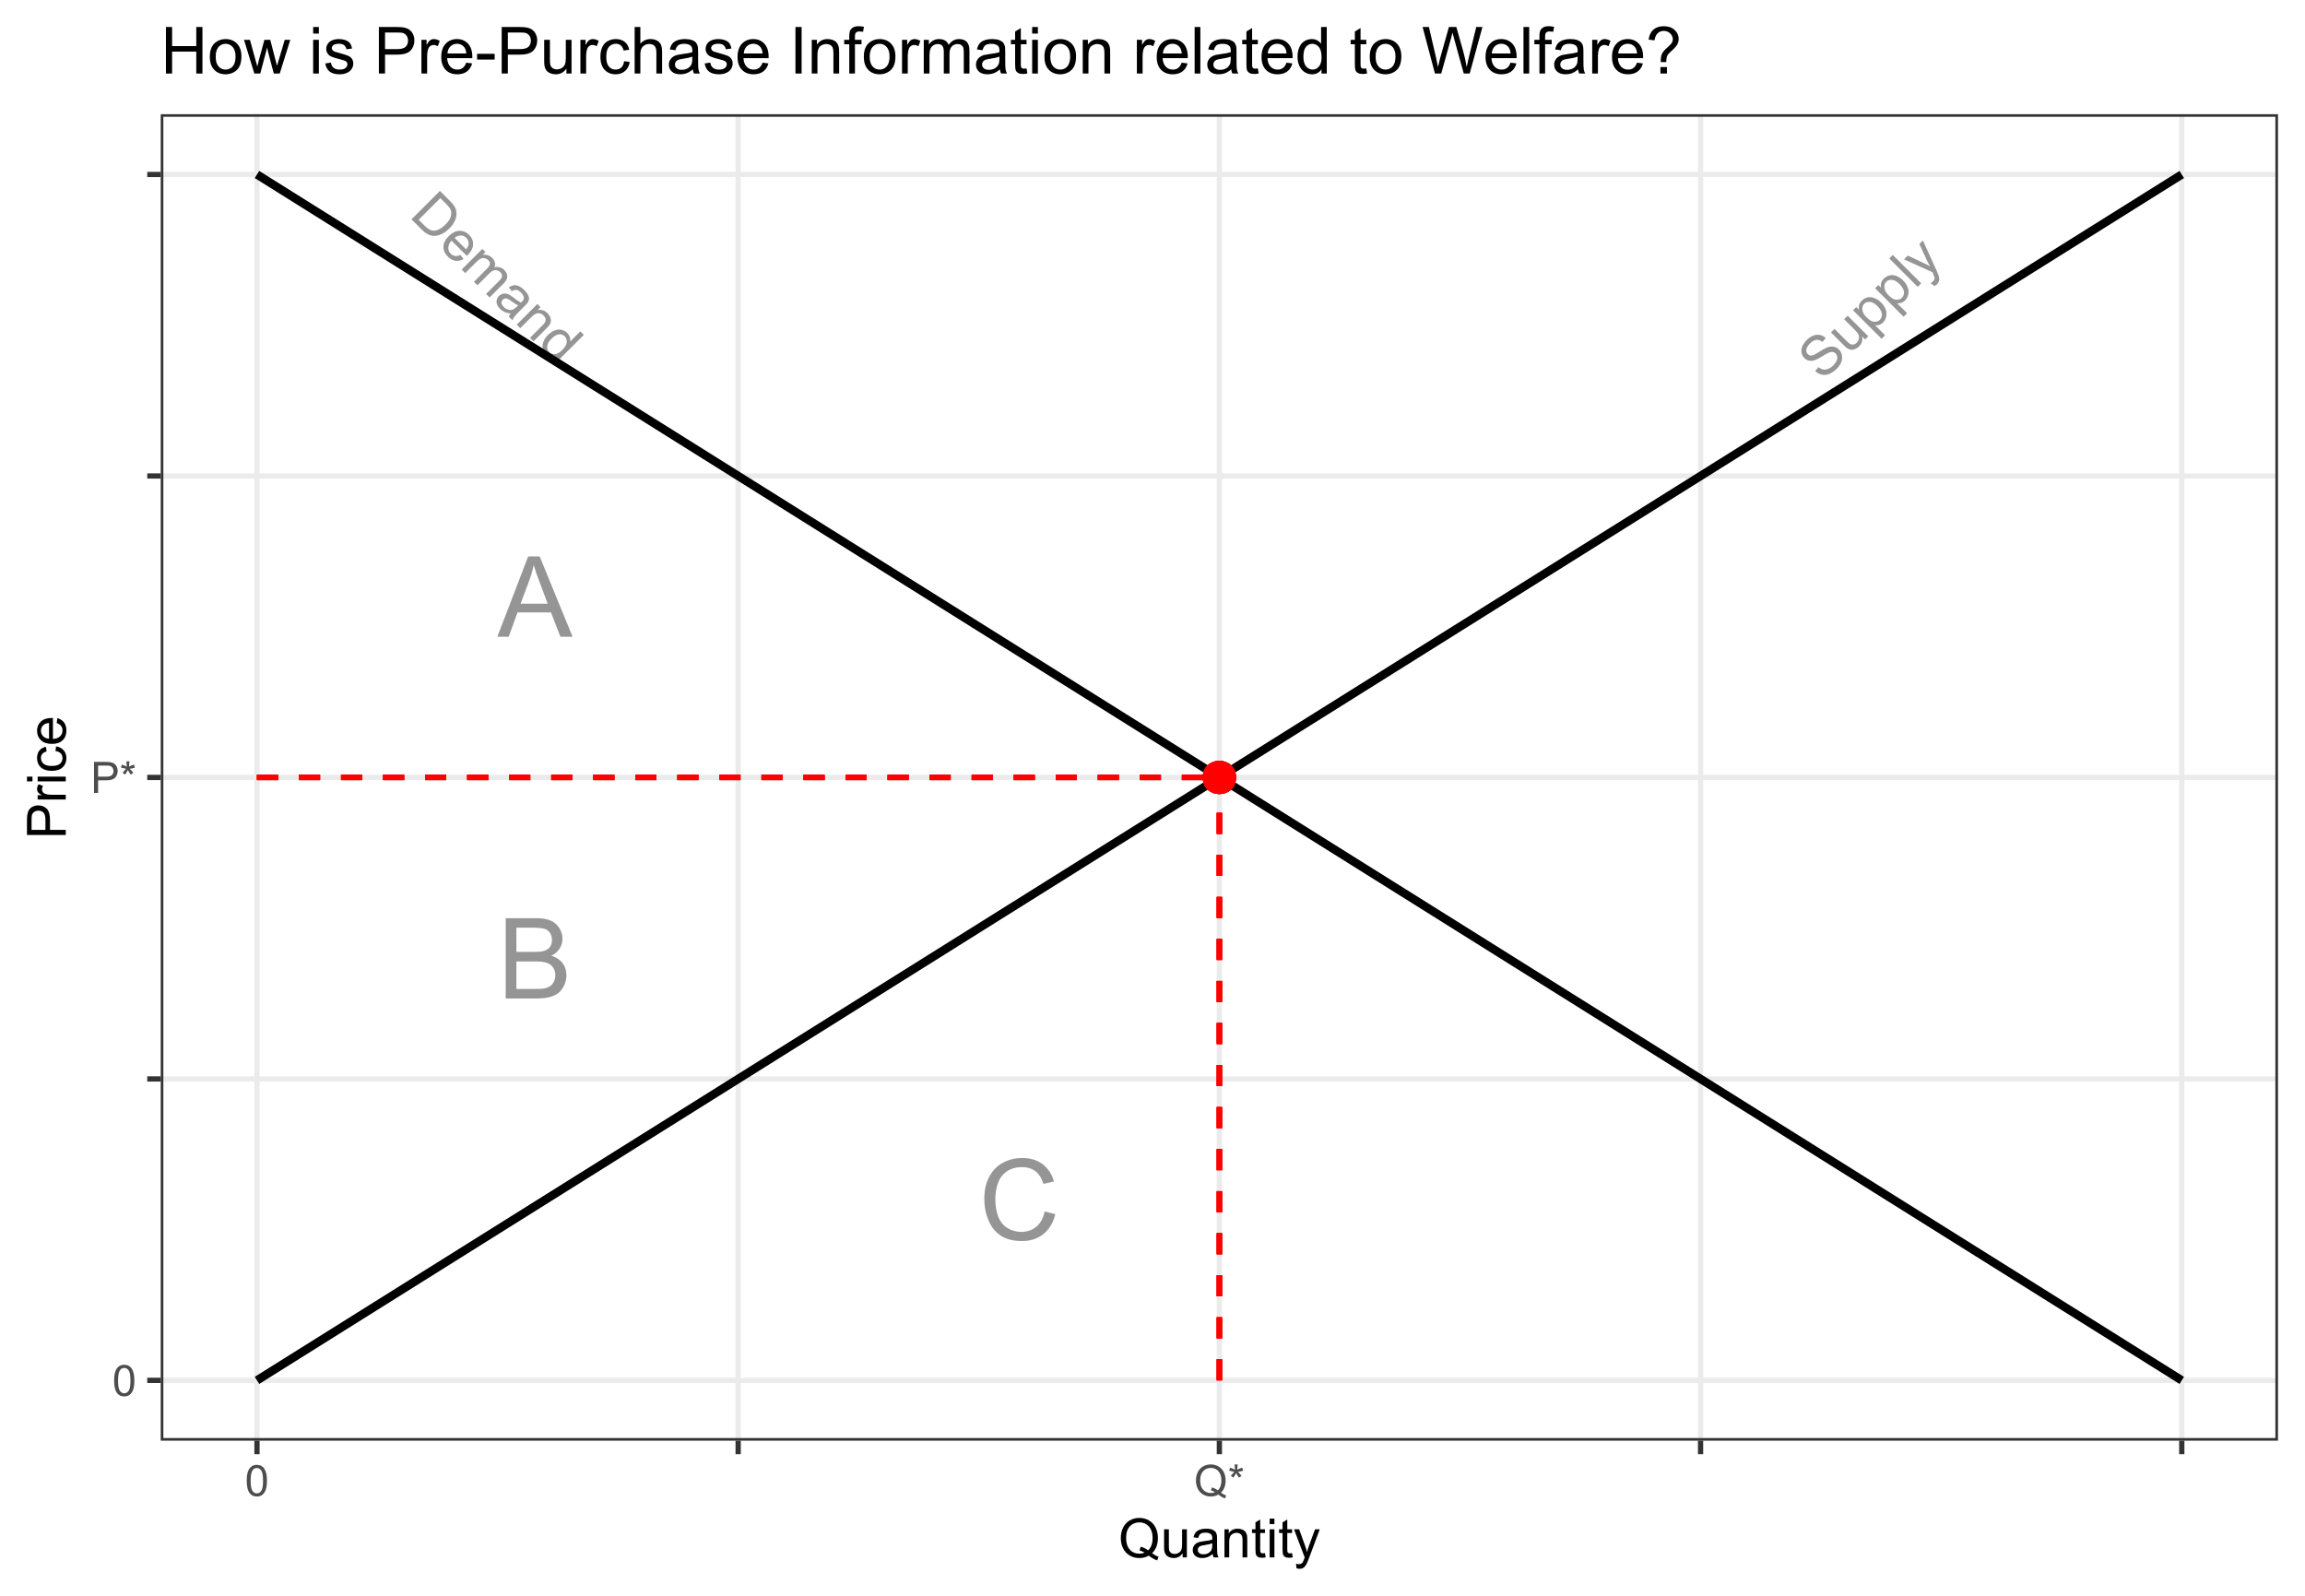 <?xml version="1.0" encoding="UTF-8"?>
<svg xmlns="http://www.w3.org/2000/svg" xmlns:xlink="http://www.w3.org/1999/xlink" width="468pt" height="324pt" viewBox="0 0 468 324" version="1.1">
<defs>
<g>
<symbol overflow="visible" id="glyph0-0">
<path style="stroke:none;" d="M 2.844 0 L 2.844 -14.227 L 14.227 -14.227 L 14.227 0 Z M 3.199 -0.355 L 13.871 -0.355 L 13.871 -13.871 L 3.199 -13.871 Z M 3.199 -0.355 "/>
</symbol>
<symbol overflow="visible" id="glyph0-1">
<path style="stroke:none;" d="M -0.035 0 L 6.223 -16.293 L 8.547 -16.293 L 15.215 0 L 12.758 0 L 10.859 -4.934 L 4.047 -4.934 L 2.258 0 Z M 4.668 -6.691 L 10.191 -6.691 L 8.492 -11.203 C 7.969 -12.57 7.586 -13.695 7.336 -14.582 C 7.125 -13.535 6.832 -12.496 6.457 -11.469 Z M 4.668 -6.691 "/>
</symbol>
<symbol overflow="visible" id="glyph0-2">
<path style="stroke:none;" d="M 1.668 0 L 1.668 -16.293 L 7.781 -16.293 C 9.023 -16.289 10.02 -16.125 10.773 -15.797 C 11.523 -15.469 12.113 -14.961 12.539 -14.277 C 12.965 -13.59 13.176 -12.871 13.18 -12.125 C 13.176 -11.426 12.988 -10.77 12.613 -10.156 C 12.234 -9.539 11.664 -9.043 10.902 -8.668 C 11.887 -8.375 12.645 -7.883 13.176 -7.188 C 13.703 -6.488 13.969 -5.668 13.973 -4.723 C 13.969 -3.957 13.809 -3.246 13.488 -2.594 C 13.164 -1.938 12.766 -1.434 12.293 -1.078 C 11.816 -0.719 11.219 -0.449 10.508 -0.27 C 9.789 -0.09 8.914 0 7.879 0 Z M 3.824 -9.445 L 7.348 -9.445 C 8.301 -9.445 8.984 -9.508 9.402 -9.637 C 9.949 -9.797 10.363 -10.066 10.641 -10.445 C 10.918 -10.824 11.055 -11.301 11.059 -11.871 C 11.055 -12.41 10.926 -12.883 10.668 -13.297 C 10.406 -13.703 10.035 -13.984 9.559 -14.141 C 9.074 -14.289 8.25 -14.367 7.078 -14.371 L 3.824 -14.371 Z M 3.824 -1.922 L 7.879 -1.922 C 8.574 -1.922 9.062 -1.945 9.348 -2 C 9.84 -2.086 10.258 -2.234 10.594 -2.445 C 10.926 -2.648 11.199 -2.953 11.414 -3.352 C 11.629 -3.746 11.734 -4.203 11.738 -4.723 C 11.734 -5.332 11.578 -5.859 11.27 -6.309 C 10.957 -6.754 10.527 -7.066 9.977 -7.25 C 9.422 -7.43 8.625 -7.523 7.59 -7.523 L 3.824 -7.523 Z M 3.824 -1.922 "/>
</symbol>
<symbol overflow="visible" id="glyph0-3">
<path style="stroke:none;" d="M 13.383 -5.711 L 15.539 -5.168 C 15.086 -3.395 14.27 -2.043 13.098 -1.117 C 11.918 -0.188 10.484 0.273 8.793 0.277 C 7.031 0.273 5.602 -0.078 4.504 -0.793 C 3.402 -1.504 2.566 -2.539 1.992 -3.898 C 1.418 -5.25 1.129 -6.707 1.133 -8.27 C 1.129 -9.961 1.453 -11.441 2.105 -12.707 C 2.75 -13.969 3.672 -14.93 4.871 -15.586 C 6.066 -16.242 7.387 -16.57 8.824 -16.57 C 10.453 -16.57 11.824 -16.152 12.938 -15.324 C 14.047 -14.492 14.82 -13.328 15.262 -11.824 L 13.137 -11.324 C 12.758 -12.508 12.207 -13.371 11.492 -13.914 C 10.77 -14.453 9.867 -14.723 8.781 -14.727 C 7.527 -14.723 6.48 -14.422 5.641 -13.824 C 4.797 -13.223 4.207 -12.418 3.867 -11.406 C 3.523 -10.395 3.352 -9.352 3.355 -8.281 C 3.352 -6.891 3.555 -5.684 3.961 -4.652 C 4.363 -3.617 4.988 -2.844 5.844 -2.332 C 6.695 -1.82 7.621 -1.562 8.613 -1.566 C 9.82 -1.562 10.84 -1.91 11.68 -2.609 C 12.516 -3.305 13.086 -4.34 13.383 -5.711 Z M 13.383 -5.711 "/>
</symbol>
<symbol overflow="visible" id="glyph1-0">
<path style="stroke:none;" d="M 1.008 1.008 L 6.035 -4.023 L 10.059 0 L 5.031 5.031 Z M 1.258 1.008 L 5.031 4.777 L 9.809 0 L 6.035 -3.773 Z M 1.258 1.008 "/>
</symbol>
<symbol overflow="visible" id="glyph1-1">
<path style="stroke:none;" d="M 0.621 0.621 L 6.383 -5.141 L 8.367 -3.156 C 8.812 -2.707 9.125 -2.336 9.309 -2.047 C 9.562 -1.637 9.707 -1.219 9.742 -0.789 C 9.785 -0.23 9.684 0.32 9.438 0.875 C 9.188 1.422 8.809 1.957 8.297 2.473 C 7.859 2.91 7.418 3.246 6.98 3.48 C 6.535 3.715 6.125 3.863 5.746 3.926 C 5.363 3.988 5.016 3.988 4.699 3.926 C 4.379 3.863 4.051 3.73 3.723 3.527 C 3.387 3.324 3.047 3.047 2.699 2.699 Z M 2.062 0.703 L 3.293 1.934 C 3.672 2.312 4.004 2.574 4.293 2.719 C 4.578 2.863 4.852 2.934 5.109 2.938 C 5.469 2.934 5.852 2.832 6.258 2.633 C 6.664 2.426 7.082 2.109 7.52 1.676 C 8.121 1.07 8.488 0.508 8.613 -0.012 C 8.738 -0.531 8.715 -0.988 8.543 -1.383 C 8.418 -1.664 8.129 -2.031 7.676 -2.488 L 6.465 -3.699 Z M 2.062 0.703 "/>
</symbol>
<symbol overflow="visible" id="glyph1-2">
<path style="stroke:none;" d="M 4.73 2.043 L 5.371 2.863 C 4.828 3.172 4.281 3.289 3.734 3.219 C 3.184 3.141 2.668 2.863 2.188 2.379 C 1.574 1.766 1.281 1.09 1.301 0.359 C 1.316 -0.375 1.664 -1.078 2.348 -1.758 C 3.047 -2.457 3.773 -2.82 4.523 -2.848 C 5.273 -2.871 5.934 -2.594 6.512 -2.023 C 7.066 -1.461 7.332 -0.816 7.309 -0.086 C 7.277 0.648 6.922 1.355 6.234 2.047 C 6.191 2.086 6.125 2.148 6.043 2.23 L 2.93 -0.879 C 2.496 -0.395 2.273 0.086 2.266 0.562 C 2.254 1.039 2.422 1.449 2.773 1.801 C 3.031 2.055 3.32 2.207 3.641 2.258 C 3.957 2.305 4.32 2.234 4.73 2.043 Z M 3.551 -1.422 L 5.883 0.906 C 6.203 0.523 6.375 0.176 6.406 -0.148 C 6.449 -0.641 6.293 -1.07 5.938 -1.434 C 5.609 -1.758 5.227 -1.922 4.789 -1.926 C 4.348 -1.93 3.938 -1.762 3.551 -1.422 Z M 3.551 -1.422 "/>
</symbol>
<symbol overflow="visible" id="glyph1-3">
<path style="stroke:none;" d="M 0.531 0.531 L 4.703 -3.645 L 5.336 -3.012 L 4.75 -2.426 C 5.082 -2.496 5.422 -2.484 5.766 -2.395 C 6.109 -2.297 6.418 -2.113 6.695 -1.84 C 7.004 -1.527 7.191 -1.207 7.262 -0.887 C 7.328 -0.559 7.289 -0.242 7.145 0.07 C 7.957 -0.086 8.633 0.098 9.164 0.629 C 9.578 1.039 9.781 1.473 9.773 1.926 C 9.766 2.375 9.523 2.84 9.051 3.32 L 6.184 6.184 L 5.48 5.48 L 8.109 2.852 C 8.391 2.566 8.57 2.34 8.652 2.172 C 8.727 2 8.742 1.816 8.703 1.621 C 8.656 1.422 8.555 1.242 8.395 1.086 C 8.098 0.789 7.754 0.645 7.367 0.645 C 6.977 0.645 6.57 0.859 6.141 1.293 L 3.719 3.719 L 3.012 3.012 L 5.723 0.297 C 6.031 -0.016 6.207 -0.305 6.254 -0.582 C 6.293 -0.852 6.184 -1.121 5.926 -1.383 C 5.723 -1.582 5.488 -1.711 5.215 -1.777 C 4.941 -1.84 4.664 -1.809 4.387 -1.684 C 4.109 -1.555 3.781 -1.305 3.402 -0.926 L 1.238 1.238 Z M 0.531 0.531 "/>
</symbol>
<symbol overflow="visible" id="glyph1-4">
<path style="stroke:none;" d="M 3.77 2.738 C 3.281 2.695 2.871 2.602 2.539 2.453 C 2.203 2.301 1.898 2.086 1.621 1.812 C 1.16 1.352 0.918 0.887 0.898 0.418 C 0.875 -0.051 1.039 -0.457 1.391 -0.809 C 1.594 -1.012 1.828 -1.152 2.09 -1.23 C 2.352 -1.305 2.609 -1.316 2.863 -1.27 C 3.113 -1.219 3.359 -1.129 3.602 -0.996 C 3.777 -0.891 4.023 -0.715 4.34 -0.473 C 4.977 0.031 5.477 0.367 5.844 0.547 C 5.938 0.449 6 0.391 6.031 0.367 C 6.316 0.078 6.453 -0.191 6.441 -0.445 C 6.418 -0.781 6.23 -1.129 5.875 -1.488 C 5.539 -1.82 5.234 -2.008 4.961 -2.051 C 4.684 -2.09 4.359 -2 3.992 -1.785 L 3.395 -2.57 C 3.75 -2.801 4.094 -2.938 4.422 -2.977 C 4.746 -3.016 5.094 -2.945 5.465 -2.773 C 5.836 -2.594 6.203 -2.328 6.562 -1.973 C 6.918 -1.613 7.164 -1.281 7.305 -0.977 C 7.441 -0.668 7.5 -0.398 7.477 -0.172 C 7.453 0.062 7.367 0.293 7.219 0.531 C 7.121 0.672 6.914 0.902 6.602 1.219 L 5.66 2.16 C 5 2.816 4.598 3.246 4.453 3.453 C 4.309 3.656 4.199 3.883 4.133 4.133 L 3.395 3.395 C 3.465 3.172 3.59 2.953 3.77 2.738 Z M 5.289 1.102 C 4.926 0.945 4.453 0.648 3.867 0.211 C 3.531 -0.035 3.277 -0.191 3.105 -0.262 C 2.934 -0.328 2.762 -0.344 2.598 -0.312 C 2.43 -0.273 2.285 -0.195 2.164 -0.074 C 1.973 0.113 1.887 0.34 1.906 0.609 C 1.922 0.879 2.07 1.148 2.348 1.426 C 2.617 1.695 2.918 1.879 3.25 1.973 C 3.582 2.062 3.902 2.055 4.207 1.953 C 4.441 1.867 4.715 1.672 5.031 1.359 Z M 5.289 1.102 "/>
</symbol>
<symbol overflow="visible" id="glyph1-5">
<path style="stroke:none;" d="M 0.531 0.531 L 4.703 -3.645 L 5.34 -3.008 L 4.746 -2.414 C 5.512 -2.562 6.184 -2.348 6.762 -1.773 C 7.012 -1.52 7.195 -1.242 7.32 -0.941 C 7.438 -0.641 7.477 -0.363 7.438 -0.113 C 7.391 0.137 7.293 0.379 7.137 0.629 C 7.031 0.781 6.812 1.023 6.488 1.355 L 3.922 3.922 L 3.215 3.215 L 5.754 0.676 C 6.039 0.383 6.227 0.145 6.316 -0.055 C 6.402 -0.25 6.418 -0.461 6.367 -0.688 C 6.309 -0.91 6.188 -1.117 6 -1.309 C 5.695 -1.605 5.34 -1.77 4.934 -1.801 C 4.523 -1.824 4.051 -1.574 3.516 -1.043 L 1.238 1.238 Z M 0.531 0.531 "/>
</symbol>
<symbol overflow="visible" id="glyph1-6">
<path style="stroke:none;" d="M 3.238 3.238 L 3.766 2.711 C 3.082 2.855 2.484 2.672 1.977 2.164 C 1.641 1.828 1.426 1.434 1.332 0.973 C 1.234 0.508 1.277 0.035 1.453 -0.445 C 1.629 -0.926 1.93 -1.379 2.359 -1.809 C 2.773 -2.223 3.219 -2.531 3.699 -2.734 C 4.176 -2.934 4.645 -2.984 5.105 -2.887 C 5.559 -2.789 5.961 -2.57 6.309 -2.227 C 6.555 -1.977 6.727 -1.699 6.82 -1.395 C 6.91 -1.09 6.93 -0.793 6.883 -0.504 L 8.953 -2.57 L 9.656 -1.867 L 3.895 3.895 Z M 3.086 -1.082 C 2.547 -0.543 2.258 -0.031 2.223 0.457 C 2.18 0.945 2.316 1.344 2.625 1.652 C 2.934 1.957 3.32 2.09 3.793 2.059 C 4.258 2.02 4.754 1.742 5.273 1.227 C 5.844 0.652 6.152 0.129 6.199 -0.359 C 6.246 -0.844 6.109 -1.25 5.789 -1.574 C 5.473 -1.887 5.078 -2.02 4.613 -1.977 C 4.145 -1.93 3.637 -1.633 3.086 -1.082 Z M 3.086 -1.082 "/>
</symbol>
<symbol overflow="visible" id="glyph2-0">
<path style="stroke:none;" d="M 1.008 -1.008 L -4.023 -6.035 L 0 -10.059 L 5.031 -5.031 Z M 1.008 -1.258 L 4.777 -5.031 L 0 -9.809 L -3.773 -6.035 Z M 1.008 -1.258 "/>
</symbol>
<symbol overflow="visible" id="glyph2-1">
<path style="stroke:none;" d="M -1.488 -2.211 L -0.832 -2.996 C -0.512 -2.738 -0.199 -2.582 0.113 -2.523 C 0.418 -2.461 0.762 -2.504 1.141 -2.652 C 1.516 -2.797 1.867 -3.035 2.195 -3.367 C 2.484 -3.656 2.699 -3.957 2.836 -4.266 C 2.973 -4.574 3.02 -4.855 2.977 -5.117 C 2.934 -5.375 2.824 -5.598 2.648 -5.777 C 2.469 -5.957 2.258 -6.059 2.02 -6.09 C 1.777 -6.117 1.492 -6.059 1.16 -5.914 C 0.941 -5.816 0.508 -5.57 -0.148 -5.168 C -0.801 -4.766 -1.293 -4.516 -1.617 -4.418 C -2.035 -4.285 -2.418 -4.258 -2.77 -4.336 C -3.117 -4.414 -3.426 -4.586 -3.691 -4.852 C -3.98 -5.141 -4.168 -5.492 -4.258 -5.914 C -4.344 -6.328 -4.293 -6.762 -4.109 -7.215 C -3.922 -7.66 -3.637 -8.078 -3.25 -8.469 C -2.82 -8.891 -2.375 -9.199 -1.914 -9.391 C -1.449 -9.578 -0.996 -9.625 -0.555 -9.535 C -0.113 -9.441 0.281 -9.234 0.637 -8.914 L -0.039 -8.125 C -0.441 -8.449 -0.848 -8.59 -1.262 -8.551 C -1.672 -8.508 -2.102 -8.27 -2.547 -7.828 C -3.004 -7.367 -3.254 -6.945 -3.301 -6.566 C -3.34 -6.184 -3.242 -5.875 -3.008 -5.641 C -2.797 -5.43 -2.551 -5.332 -2.27 -5.352 C -1.988 -5.359 -1.469 -5.605 -0.711 -6.09 C 0.051 -6.566 0.594 -6.871 0.93 -7 C 1.418 -7.176 1.863 -7.227 2.262 -7.152 C 2.656 -7.074 3.008 -6.883 3.32 -6.574 C 3.625 -6.266 3.824 -5.887 3.922 -5.441 C 4.016 -4.992 3.977 -4.531 3.797 -4.055 C 3.617 -3.574 3.32 -3.129 2.914 -2.719 C 2.391 -2.195 1.879 -1.832 1.375 -1.637 C 0.871 -1.434 0.371 -1.387 -0.137 -1.492 C -0.637 -1.598 -1.09 -1.836 -1.488 -2.211 Z M -1.488 -2.211 "/>
</symbol>
<symbol overflow="visible" id="glyph2-2">
<path style="stroke:none;" d="M 3.266 -3.266 L 2.652 -3.879 C 2.797 -3.082 2.59 -2.402 2.035 -1.848 C 1.785 -1.598 1.508 -1.414 1.203 -1.297 C 0.891 -1.176 0.613 -1.137 0.371 -1.18 C 0.121 -1.215 -0.121 -1.316 -0.371 -1.484 C -0.535 -1.594 -0.77 -1.801 -1.074 -2.102 L -3.66 -4.688 L -2.949 -5.395 L -0.637 -3.082 C -0.266 -2.711 -0.004 -2.477 0.152 -2.379 C 0.383 -2.234 0.621 -2.18 0.875 -2.219 C 1.121 -2.254 1.352 -2.379 1.566 -2.598 C 1.777 -2.805 1.922 -3.059 2 -3.355 C 2.074 -3.648 2.059 -3.93 1.953 -4.195 C 1.84 -4.461 1.609 -4.77 1.254 -5.129 L -0.98 -7.363 L -0.273 -8.07 L 3.898 -3.898 Z M 3.266 -3.266 "/>
</symbol>
<symbol overflow="visible" id="glyph2-3">
<path style="stroke:none;" d="M 2.129 1.07 L -3.645 -4.703 L -3 -5.348 L -2.457 -4.805 C -2.512 -5.168 -2.5 -5.496 -2.418 -5.797 C -2.328 -6.09 -2.148 -6.375 -1.883 -6.652 C -1.523 -7.004 -1.117 -7.227 -0.664 -7.32 C -0.207 -7.406 0.254 -7.355 0.727 -7.16 C 1.199 -6.965 1.633 -6.668 2.035 -6.273 C 2.457 -5.844 2.766 -5.383 2.957 -4.887 C 3.145 -4.391 3.184 -3.906 3.074 -3.434 C 2.961 -2.957 2.746 -2.559 2.43 -2.238 C 2.191 -2.004 1.93 -1.84 1.645 -1.754 C 1.355 -1.66 1.074 -1.633 0.805 -1.672 L 2.836 0.363 Z M -0.891 -3.234 C -0.352 -2.695 0.152 -2.406 0.625 -2.371 C 1.098 -2.328 1.488 -2.461 1.801 -2.773 C 2.109 -3.086 2.246 -3.488 2.207 -3.98 C 2.164 -4.465 1.863 -4.988 1.309 -5.551 C 0.773 -6.082 0.27 -6.371 -0.211 -6.418 C -0.695 -6.461 -1.09 -6.332 -1.395 -6.031 C -1.695 -5.727 -1.82 -5.32 -1.773 -4.809 C -1.723 -4.293 -1.43 -3.77 -0.891 -3.234 Z M -0.891 -3.234 "/>
</symbol>
<symbol overflow="visible" id="glyph2-4">
<path style="stroke:none;" d="M 0.516 -0.516 L -5.246 -6.277 L -4.539 -6.984 L 1.223 -1.223 Z M 0.516 -0.516 "/>
</symbol>
<symbol overflow="visible" id="glyph2-5">
<path style="stroke:none;" d="M 2.105 1.109 L 1.363 0.523 C 1.559 0.406 1.715 0.293 1.832 0.18 C 1.984 0.023 2.082 -0.125 2.129 -0.273 C 2.168 -0.418 2.172 -0.57 2.141 -0.727 C 2.109 -0.84 2.008 -1.086 1.832 -1.469 C 1.805 -1.52 1.77 -1.598 1.723 -1.707 L -4.043 -4.305 L -3.281 -5.066 L 0.004 -3.516 C 0.422 -3.32 0.844 -3.098 1.273 -2.852 C 1.023 -3.254 0.805 -3.668 0.613 -4.094 L -0.926 -7.418 L -0.219 -8.125 L 2.438 -2.293 C 2.723 -1.66 2.906 -1.215 2.988 -0.949 C 3.094 -0.59 3.117 -0.273 3.066 -0.004 C 3.012 0.266 2.875 0.512 2.648 0.738 C 2.512 0.871 2.328 0.992 2.105 1.109 Z M 2.105 1.109 "/>
</symbol>
<symbol overflow="visible" id="glyph3-0">
<path style="stroke:none;" d="M 1.102 0 L 1.102 -5.5 L 5.5 -5.5 L 5.5 0 Z M 1.238 -0.137 L 5.363 -0.137 L 5.363 -5.363 L 1.238 -5.363 Z M 1.238 -0.137 "/>
</symbol>
<symbol overflow="visible" id="glyph3-1">
<path style="stroke:none;" d="M 0.367 -3.105 C 0.363 -3.848 0.438 -4.445 0.594 -4.902 C 0.742 -5.355 0.973 -5.707 1.277 -5.953 C 1.578 -6.199 1.957 -6.32 2.418 -6.324 C 2.754 -6.32 3.051 -6.254 3.309 -6.121 C 3.562 -5.984 3.773 -5.789 3.938 -5.531 C 4.102 -5.273 4.23 -4.961 4.328 -4.594 C 4.422 -4.227 4.469 -3.73 4.473 -3.105 C 4.469 -2.367 4.395 -1.77 4.242 -1.316 C 4.09 -0.859 3.863 -0.508 3.562 -0.262 C 3.258 -0.016 2.875 0.105 2.418 0.109 C 1.809 0.105 1.332 -0.109 0.988 -0.547 C 0.57 -1.066 0.363 -1.922 0.367 -3.105 Z M 1.16 -3.105 C 1.16 -2.07 1.281 -1.379 1.523 -1.039 C 1.766 -0.695 2.062 -0.527 2.418 -0.527 C 2.773 -0.527 3.074 -0.699 3.316 -1.043 C 3.559 -1.387 3.68 -2.074 3.68 -3.105 C 3.68 -4.145 3.559 -4.832 3.316 -5.172 C 3.074 -5.512 2.77 -5.684 2.41 -5.684 C 2.051 -5.684 1.77 -5.531 1.559 -5.234 C 1.293 -4.844 1.16 -4.137 1.16 -3.105 Z M 1.16 -3.105 "/>
</symbol>
<symbol overflow="visible" id="glyph3-2">
<path style="stroke:none;" d="M 0.68 0 L 0.68 -6.301 L 3.055 -6.301 C 3.469 -6.297 3.789 -6.277 4.012 -6.238 C 4.32 -6.184 4.578 -6.086 4.789 -5.941 C 4.996 -5.797 5.168 -5.594 5.297 -5.336 C 5.422 -5.074 5.484 -4.789 5.488 -4.477 C 5.484 -3.941 5.312 -3.488 4.977 -3.117 C 4.633 -2.746 4.02 -2.559 3.129 -2.562 L 1.512 -2.562 L 1.512 0 Z M 1.512 -3.305 L 3.141 -3.305 C 3.68 -3.305 4.062 -3.402 4.289 -3.605 C 4.516 -3.801 4.629 -4.086 4.629 -4.453 C 4.629 -4.715 4.559 -4.938 4.426 -5.129 C 4.289 -5.312 4.117 -5.438 3.902 -5.5 C 3.762 -5.535 3.5 -5.555 3.125 -5.555 L 1.512 -5.555 Z M 1.512 -3.305 "/>
</symbol>
<symbol overflow="visible" id="glyph3-3">
<path style="stroke:none;" d="M 0.273 -5.145 L 0.473 -5.754 C 0.926 -5.59 1.258 -5.449 1.465 -5.336 C 1.41 -5.852 1.379 -6.207 1.379 -6.406 L 2.004 -6.406 C 1.992 -6.117 1.957 -5.762 1.902 -5.34 C 2.195 -5.488 2.535 -5.629 2.918 -5.754 L 3.117 -5.145 C 2.75 -5.02 2.391 -4.938 2.047 -4.902 C 2.219 -4.75 2.465 -4.48 2.785 -4.09 L 2.27 -3.727 C 2.098 -3.953 1.902 -4.258 1.68 -4.648 C 1.465 -4.242 1.277 -3.938 1.121 -3.727 L 0.613 -4.09 C 0.945 -4.496 1.184 -4.766 1.328 -4.902 C 0.957 -4.973 0.605 -5.055 0.273 -5.145 Z M 0.273 -5.145 "/>
</symbol>
<symbol overflow="visible" id="glyph3-4">
<path style="stroke:none;" d="M 5.453 -0.676 C 5.836 -0.402 6.191 -0.207 6.523 -0.09 L 6.277 0.488 C 5.82 0.324 5.371 0.07 4.926 -0.285 C 4.453 -0.023 3.938 0.105 3.379 0.109 C 2.805 0.105 2.285 -0.031 1.824 -0.305 C 1.355 -0.578 1 -0.965 0.754 -1.465 C 0.5 -1.961 0.375 -2.52 0.379 -3.148 C 0.375 -3.766 0.5 -4.332 0.754 -4.848 C 1.004 -5.355 1.363 -5.746 1.832 -6.012 C 2.297 -6.277 2.816 -6.41 3.395 -6.41 C 3.973 -6.41 4.496 -6.27 4.965 -5.996 C 5.43 -5.715 5.789 -5.328 6.035 -4.836 C 6.277 -4.336 6.398 -3.777 6.402 -3.152 C 6.398 -2.633 6.32 -2.164 6.164 -1.754 C 6.008 -1.336 5.77 -0.977 5.453 -0.676 Z M 3.617 -1.742 C 4.094 -1.602 4.492 -1.402 4.809 -1.141 C 5.297 -1.582 5.543 -2.254 5.543 -3.152 C 5.543 -3.66 5.453 -4.105 5.281 -4.488 C 5.105 -4.871 4.855 -5.168 4.523 -5.379 C 4.188 -5.59 3.812 -5.695 3.398 -5.695 C 2.773 -5.695 2.258 -5.48 1.852 -5.055 C 1.441 -4.629 1.234 -3.992 1.238 -3.148 C 1.234 -2.328 1.438 -1.699 1.844 -1.262 C 2.246 -0.82 2.766 -0.602 3.398 -0.605 C 3.695 -0.602 3.977 -0.66 4.242 -0.773 C 3.98 -0.941 3.703 -1.059 3.418 -1.133 Z M 3.617 -1.742 "/>
</symbol>
<symbol overflow="visible" id="glyph4-0">
<path style="stroke:none;" d="M 1.375 0 L 1.375 -6.875 L 6.875 -6.875 L 6.875 0 Z M 1.547 -0.172 L 6.703 -0.172 L 6.703 -6.703 L 1.547 -6.703 Z M 1.547 -0.172 "/>
</symbol>
<symbol overflow="visible" id="glyph4-1">
<path style="stroke:none;" d="M 6.816 -0.844 C 7.293 -0.508 7.738 -0.262 8.152 -0.113 L 7.848 0.613 C 7.277 0.406 6.715 0.086 6.156 -0.355 C 5.57 -0.031 4.926 0.129 4.223 0.133 C 3.508 0.129 2.859 -0.039 2.281 -0.383 C 1.699 -0.723 1.254 -1.207 0.941 -1.832 C 0.625 -2.453 0.469 -3.156 0.473 -3.938 C 0.469 -4.711 0.625 -5.418 0.945 -6.059 C 1.258 -6.695 1.707 -7.18 2.289 -7.516 C 2.871 -7.848 3.523 -8.016 4.242 -8.016 C 4.969 -8.016 5.621 -7.84 6.207 -7.496 C 6.789 -7.145 7.234 -6.66 7.543 -6.043 C 7.848 -5.418 8.004 -4.719 8.004 -3.941 C 8.004 -3.289 7.902 -2.707 7.707 -2.191 C 7.508 -1.676 7.211 -1.227 6.816 -0.844 Z M 4.523 -2.176 C 5.125 -2.004 5.621 -1.754 6.012 -1.422 C 6.621 -1.98 6.926 -2.82 6.93 -3.941 C 6.926 -4.578 6.816 -5.137 6.602 -5.613 C 6.383 -6.09 6.066 -6.457 5.652 -6.723 C 5.234 -6.98 4.766 -7.113 4.25 -7.117 C 3.469 -7.113 2.824 -6.848 2.312 -6.32 C 1.801 -5.785 1.547 -4.992 1.547 -3.938 C 1.547 -2.914 1.797 -2.125 2.305 -1.578 C 2.809 -1.027 3.457 -0.754 4.25 -0.758 C 4.617 -0.754 4.969 -0.824 5.301 -0.969 C 4.973 -1.176 4.629 -1.328 4.27 -1.418 Z M 4.523 -2.176 "/>
</symbol>
<symbol overflow="visible" id="glyph4-2">
<path style="stroke:none;" d="M 4.465 0 L 4.465 -0.836 C 4.02 -0.191 3.414 0.129 2.652 0.129 C 2.312 0.129 2 0.066 1.711 -0.062 C 1.418 -0.191 1.199 -0.355 1.059 -0.551 C 0.914 -0.746 0.816 -0.984 0.762 -1.266 C 0.723 -1.453 0.703 -1.754 0.703 -2.172 L 0.703 -5.703 L 1.672 -5.703 L 1.672 -2.539 C 1.668 -2.031 1.688 -1.691 1.73 -1.52 C 1.785 -1.262 1.914 -1.062 2.113 -0.922 C 2.309 -0.773 2.555 -0.703 2.848 -0.703 C 3.137 -0.703 3.406 -0.777 3.66 -0.926 C 3.914 -1.074 4.094 -1.273 4.199 -1.531 C 4.305 -1.785 4.359 -2.16 4.359 -2.648 L 4.359 -5.703 L 5.328 -5.703 L 5.328 0 Z M 4.465 0 "/>
</symbol>
<symbol overflow="visible" id="glyph4-3">
<path style="stroke:none;" d="M 4.445 -0.703 C 4.086 -0.398 3.742 -0.184 3.414 -0.059 C 3.082 0.066 2.727 0.129 2.348 0.129 C 1.719 0.129 1.238 -0.023 0.902 -0.328 C 0.566 -0.633 0.398 -1.023 0.398 -1.504 C 0.398 -1.781 0.461 -2.035 0.586 -2.27 C 0.711 -2.496 0.875 -2.684 1.086 -2.824 C 1.289 -2.965 1.523 -3.07 1.781 -3.141 C 1.969 -3.191 2.254 -3.238 2.641 -3.289 C 3.418 -3.375 3.992 -3.488 4.367 -3.621 C 4.367 -3.754 4.371 -3.836 4.371 -3.871 C 4.371 -4.266 4.277 -4.543 4.098 -4.703 C 3.848 -4.918 3.48 -5.027 2.996 -5.031 C 2.539 -5.027 2.203 -4.949 1.988 -4.793 C 1.77 -4.633 1.609 -4.352 1.508 -3.949 L 0.562 -4.078 C 0.648 -4.48 0.789 -4.805 0.988 -5.055 C 1.184 -5.301 1.469 -5.492 1.844 -5.629 C 2.215 -5.762 2.645 -5.828 3.137 -5.832 C 3.621 -5.828 4.02 -5.773 4.324 -5.66 C 4.629 -5.543 4.852 -5.398 4.996 -5.227 C 5.137 -5.055 5.238 -4.836 5.297 -4.57 C 5.328 -4.406 5.344 -4.109 5.344 -3.68 L 5.344 -2.391 C 5.344 -1.492 5.363 -0.922 5.406 -0.684 C 5.445 -0.445 5.527 -0.219 5.648 0 L 4.641 0 C 4.539 -0.199 4.473 -0.434 4.445 -0.703 Z M 4.367 -2.863 C 4.012 -2.719 3.488 -2.598 2.789 -2.496 C 2.391 -2.438 2.105 -2.371 1.941 -2.301 C 1.773 -2.227 1.648 -2.121 1.562 -1.988 C 1.473 -1.848 1.43 -1.695 1.43 -1.531 C 1.43 -1.27 1.527 -1.055 1.723 -0.887 C 1.918 -0.711 2.203 -0.625 2.578 -0.629 C 2.949 -0.625 3.277 -0.707 3.57 -0.871 C 3.859 -1.031 4.074 -1.254 4.211 -1.543 C 4.312 -1.754 4.363 -2.078 4.367 -2.508 Z M 4.367 -2.863 "/>
</symbol>
<symbol overflow="visible" id="glyph4-4">
<path style="stroke:none;" d="M 0.727 0 L 0.727 -5.703 L 1.594 -5.703 L 1.594 -4.895 C 2.012 -5.516 2.617 -5.828 3.41 -5.832 C 3.754 -5.828 4.066 -5.766 4.355 -5.645 C 4.641 -5.52 4.859 -5.359 5.004 -5.16 C 5.145 -4.957 5.242 -4.719 5.305 -4.445 C 5.336 -4.266 5.355 -3.953 5.359 -3.508 L 5.359 0 L 4.395 0 L 4.395 -3.469 C 4.395 -3.863 4.355 -4.156 4.281 -4.352 C 4.203 -4.543 4.07 -4.699 3.879 -4.82 C 3.688 -4.934 3.461 -4.992 3.207 -4.996 C 2.793 -4.992 2.438 -4.859 2.141 -4.602 C 1.836 -4.336 1.688 -3.844 1.691 -3.117 L 1.691 0 Z M 0.727 0 "/>
</symbol>
<symbol overflow="visible" id="glyph4-5">
<path style="stroke:none;" d="M 2.836 -0.863 L 2.977 -0.012 C 2.703 0.043 2.457 0.07 2.246 0.074 C 1.891 0.07 1.621 0.02 1.43 -0.09 C 1.234 -0.199 1.098 -0.348 1.02 -0.527 C 0.941 -0.707 0.902 -1.086 0.902 -1.672 L 0.902 -4.953 L 0.195 -4.953 L 0.195 -5.703 L 0.902 -5.703 L 0.902 -7.117 L 1.863 -7.695 L 1.863 -5.703 L 2.836 -5.703 L 2.836 -4.953 L 1.863 -4.953 L 1.863 -1.617 C 1.863 -1.34 1.879 -1.16 1.914 -1.086 C 1.945 -1.004 2 -0.941 2.078 -0.898 C 2.152 -0.848 2.262 -0.824 2.41 -0.828 C 2.516 -0.824 2.66 -0.836 2.836 -0.863 Z M 2.836 -0.863 "/>
</symbol>
<symbol overflow="visible" id="glyph4-6">
<path style="stroke:none;" d="M 0.73 -6.762 L 0.73 -7.875 L 1.695 -7.875 L 1.695 -6.762 Z M 0.73 0 L 0.73 -5.703 L 1.695 -5.703 L 1.695 0 Z M 0.73 0 "/>
</symbol>
<symbol overflow="visible" id="glyph4-7">
<path style="stroke:none;" d="M 0.684 2.195 L 0.574 1.289 C 0.785 1.344 0.969 1.371 1.129 1.375 C 1.34 1.371 1.512 1.336 1.641 1.266 C 1.77 1.195 1.875 1.094 1.961 0.969 C 2.02 0.867 2.117 0.629 2.258 0.246 C 2.27 0.191 2.301 0.113 2.344 0.012 L 0.176 -5.703 L 1.219 -5.703 L 2.406 -2.402 C 2.559 -1.98 2.695 -1.539 2.82 -1.078 C 2.926 -1.523 3.059 -1.957 3.219 -2.379 L 4.438 -5.703 L 5.402 -5.703 L 3.234 0.098 C 3 0.719 2.816 1.148 2.691 1.391 C 2.516 1.703 2.32 1.938 2.098 2.09 C 1.875 2.238 1.609 2.312 1.305 2.316 C 1.117 2.312 0.91 2.273 0.684 2.195 Z M 0.684 2.195 "/>
</symbol>
<symbol overflow="visible" id="glyph5-0">
<path style="stroke:none;" d="M 0 -1.375 L -6.875 -1.375 L -6.875 -6.875 L 0 -6.875 Z M -0.172 -1.547 L -0.172 -6.703 L -6.703 -6.703 L -6.703 -1.547 Z M -0.172 -1.547 "/>
</symbol>
<symbol overflow="visible" id="glyph5-1">
<path style="stroke:none;" d="M 0 -0.848 L -7.875 -0.848 L -7.875 -3.82 C -7.875 -4.34 -7.848 -4.738 -7.797 -5.016 C -7.73 -5.402 -7.609 -5.727 -7.43 -5.988 C -7.25 -6.25 -6.996 -6.461 -6.672 -6.621 C -6.344 -6.777 -5.984 -6.855 -5.598 -6.859 C -4.926 -6.855 -4.359 -6.641 -3.895 -6.219 C -3.43 -5.789 -3.199 -5.02 -3.199 -3.91 L -3.203 -1.891 L 0 -1.891 Z M -4.129 -1.891 L -4.129 -3.926 C -4.125 -4.598 -4.25 -5.074 -4.504 -5.359 C -4.754 -5.641 -5.105 -5.781 -5.562 -5.785 C -5.891 -5.781 -6.176 -5.699 -6.41 -5.535 C -6.645 -5.367 -6.797 -5.148 -6.875 -4.875 C -6.918 -4.699 -6.941 -4.375 -6.945 -3.906 L -6.945 -1.891 Z M -4.129 -1.891 "/>
</symbol>
<symbol overflow="visible" id="glyph5-2">
<path style="stroke:none;" d="M 0 -0.715 L -5.703 -0.715 L -5.703 -1.586 L -4.84 -1.586 C -5.242 -1.805 -5.508 -2.008 -5.637 -2.199 C -5.766 -2.383 -5.828 -2.59 -5.832 -2.82 C -5.828 -3.141 -5.727 -3.473 -5.523 -3.812 L -4.625 -3.48 C -4.762 -3.242 -4.832 -3.004 -4.836 -2.773 C -4.832 -2.555 -4.77 -2.363 -4.645 -2.199 C -4.516 -2.027 -4.34 -1.91 -4.113 -1.844 C -3.77 -1.73 -3.391 -1.676 -2.984 -1.68 L 0 -1.68 Z M 0 -0.715 "/>
</symbol>
<symbol overflow="visible" id="glyph5-3">
<path style="stroke:none;" d="M -6.762 -0.73 L -7.875 -0.73 L -7.875 -1.699 L -6.762 -1.699 Z M 0 -0.73 L -5.703 -0.73 L -5.703 -1.699 L 0 -1.695 Z M 0 -0.73 "/>
</symbol>
<symbol overflow="visible" id="glyph5-4">
<path style="stroke:none;" d="M -2.09 -4.445 L -1.965 -5.398 C -1.309 -5.289 -0.797 -5.023 -0.426 -4.598 C -0.055 -4.168 0.129 -3.645 0.129 -3.023 C 0.129 -2.242 -0.125 -1.613 -0.637 -1.141 C -1.145 -0.664 -1.875 -0.426 -2.832 -0.43 C -3.441 -0.426 -3.98 -0.527 -4.445 -0.734 C -4.906 -0.938 -5.254 -1.25 -5.484 -1.668 C -5.715 -2.082 -5.828 -2.535 -5.832 -3.031 C -5.828 -3.645 -5.672 -4.152 -5.363 -4.547 C -5.047 -4.941 -4.602 -5.191 -4.027 -5.305 L -3.883 -4.367 C -4.262 -4.273 -4.551 -4.117 -4.746 -3.891 C -4.941 -3.664 -5.039 -3.387 -5.039 -3.066 C -5.039 -2.574 -4.863 -2.18 -4.516 -1.879 C -4.164 -1.57 -3.613 -1.418 -2.859 -1.422 C -2.09 -1.418 -1.531 -1.566 -1.184 -1.863 C -0.836 -2.156 -0.66 -2.539 -0.664 -3.012 C -0.66 -3.391 -0.777 -3.707 -1.012 -3.961 C -1.242 -4.215 -1.602 -4.375 -2.09 -4.445 Z M -2.09 -4.445 "/>
</symbol>
<symbol overflow="visible" id="glyph5-5">
<path style="stroke:none;" d="M -1.836 -4.629 L -1.715 -5.629 C -1.125 -5.469 -0.672 -5.176 -0.352 -4.75 C -0.031 -4.324 0.129 -3.781 0.129 -3.121 C 0.129 -2.281 -0.125 -1.617 -0.641 -1.133 C -1.152 -0.641 -1.875 -0.398 -2.805 -0.402 C -3.762 -0.398 -4.504 -0.645 -5.035 -1.145 C -5.562 -1.637 -5.828 -2.277 -5.832 -3.066 C -5.828 -3.824 -5.57 -4.449 -5.051 -4.934 C -4.531 -5.418 -3.801 -5.66 -2.863 -5.66 C -2.805 -5.66 -2.719 -5.656 -2.605 -5.656 L -2.605 -1.402 C -1.977 -1.434 -1.496 -1.613 -1.164 -1.934 C -0.828 -2.25 -0.66 -2.645 -0.664 -3.125 C -0.66 -3.477 -0.754 -3.781 -0.941 -4.031 C -1.125 -4.281 -1.422 -4.48 -1.836 -4.629 Z M -3.398 -1.457 L -3.398 -4.641 C -3.879 -4.598 -4.238 -4.473 -4.48 -4.273 C -4.852 -3.961 -5.039 -3.562 -5.039 -3.078 C -5.039 -2.629 -4.891 -2.258 -4.594 -1.957 C -4.297 -1.652 -3.898 -1.484 -3.398 -1.457 Z M -3.398 -1.457 "/>
</symbol>
<symbol overflow="visible" id="glyph6-0">
<path style="stroke:none;" d="M 1.648 0 L 1.648 -8.25 L 8.25 -8.25 L 8.25 0 Z M 1.855 -0.207 L 8.043 -0.207 L 8.043 -8.043 L 1.855 -8.043 Z M 1.855 -0.207 "/>
</symbol>
<symbol overflow="visible" id="glyph6-1">
<path style="stroke:none;" d="M 1.059 0 L 1.059 -9.449 L 2.309 -9.449 L 2.309 -5.57 L 7.219 -5.57 L 7.219 -9.449 L 8.469 -9.449 L 8.469 0 L 7.219 0 L 7.219 -4.453 L 2.309 -4.453 L 2.309 0 Z M 1.059 0 "/>
</symbol>
<symbol overflow="visible" id="glyph6-2">
<path style="stroke:none;" d="M 0.438 -3.422 C 0.434 -4.688 0.785 -5.625 1.496 -6.238 C 2.082 -6.742 2.801 -6.996 3.648 -7 C 4.586 -6.996 5.355 -6.688 5.953 -6.074 C 6.551 -5.453 6.848 -4.602 6.852 -3.52 C 6.848 -2.637 6.715 -1.945 6.453 -1.441 C 6.188 -0.934 5.805 -0.539 5.301 -0.262 C 4.793 0.016 4.242 0.152 3.648 0.156 C 2.688 0.152 1.914 -0.152 1.324 -0.766 C 0.73 -1.379 0.434 -2.266 0.438 -3.422 Z M 1.629 -3.422 C 1.629 -2.547 1.82 -1.891 2.203 -1.453 C 2.586 -1.016 3.066 -0.797 3.648 -0.801 C 4.223 -0.797 4.703 -1.016 5.086 -1.457 C 5.469 -1.891 5.66 -2.559 5.66 -3.461 C 5.66 -4.305 5.465 -4.945 5.082 -5.383 C 4.691 -5.816 4.215 -6.035 3.648 -6.039 C 3.066 -6.035 2.586 -5.816 2.203 -5.387 C 1.82 -4.949 1.629 -4.297 1.629 -3.422 Z M 1.629 -3.422 "/>
</symbol>
<symbol overflow="visible" id="glyph6-3">
<path style="stroke:none;" d="M 2.133 0 L 0.039 -6.844 L 1.238 -6.844 L 2.328 -2.895 L 2.734 -1.426 C 2.746 -1.496 2.863 -1.969 3.086 -2.836 L 4.176 -6.844 L 5.367 -6.844 L 6.395 -2.875 L 6.734 -1.566 L 7.129 -2.887 L 8.301 -6.844 L 9.43 -6.844 L 7.289 0 L 6.086 0 L 4.996 -4.098 L 4.73 -5.266 L 3.344 0 Z M 2.133 0 "/>
</symbol>
<symbol overflow="visible" id="glyph6-4">
<path style="stroke:none;" d=""/>
</symbol>
<symbol overflow="visible" id="glyph6-5">
<path style="stroke:none;" d="M 0.875 -8.113 L 0.875 -9.449 L 2.035 -9.449 L 2.035 -8.113 Z M 0.875 0 L 0.875 -6.844 L 2.035 -6.844 L 2.035 0 Z M 0.875 0 "/>
</symbol>
<symbol overflow="visible" id="glyph6-6">
<path style="stroke:none;" d="M 0.406 -2.043 L 1.555 -2.223 C 1.613 -1.762 1.793 -1.41 2.09 -1.168 C 2.383 -0.918 2.793 -0.797 3.324 -0.801 C 3.855 -0.797 4.254 -0.906 4.512 -1.125 C 4.77 -1.34 4.898 -1.594 4.898 -1.887 C 4.898 -2.148 4.785 -2.355 4.559 -2.508 C 4.398 -2.609 4 -2.738 3.371 -2.898 C 2.516 -3.113 1.926 -3.301 1.602 -3.457 C 1.27 -3.613 1.02 -3.828 0.852 -4.105 C 0.68 -4.383 0.598 -4.691 0.598 -5.027 C 0.598 -5.332 0.668 -5.613 0.809 -5.875 C 0.949 -6.133 1.137 -6.348 1.379 -6.523 C 1.555 -6.652 1.801 -6.766 2.117 -6.859 C 2.426 -6.949 2.762 -6.996 3.121 -7 C 3.656 -6.996 4.129 -6.918 4.535 -6.766 C 4.941 -6.609 5.238 -6.398 5.434 -6.137 C 5.621 -5.871 5.754 -5.52 5.832 -5.078 L 4.699 -4.926 C 4.645 -5.273 4.492 -5.547 4.25 -5.75 C 4 -5.945 3.652 -6.047 3.203 -6.047 C 2.668 -6.047 2.289 -5.957 2.062 -5.781 C 1.836 -5.602 1.723 -5.395 1.723 -5.164 C 1.723 -5.008 1.77 -4.875 1.863 -4.758 C 1.957 -4.633 2.105 -4.527 2.309 -4.445 C 2.422 -4.402 2.762 -4.305 3.332 -4.152 C 4.148 -3.93 4.719 -3.75 5.047 -3.609 C 5.367 -3.469 5.625 -3.266 5.812 -3.004 C 5.996 -2.734 6.086 -2.402 6.09 -2.012 C 6.086 -1.621 5.973 -1.258 5.75 -0.918 C 5.523 -0.574 5.199 -0.309 4.773 -0.125 C 4.348 0.062 3.867 0.152 3.332 0.156 C 2.441 0.152 1.762 -0.031 1.297 -0.398 C 0.828 -0.766 0.531 -1.312 0.406 -2.043 Z M 0.406 -2.043 "/>
</symbol>
<symbol overflow="visible" id="glyph6-7">
<path style="stroke:none;" d="M 1.02 0 L 1.02 -9.449 L 4.582 -9.449 C 5.207 -9.445 5.684 -9.414 6.02 -9.359 C 6.48 -9.277 6.871 -9.129 7.184 -8.914 C 7.496 -8.695 7.746 -8.395 7.941 -8.004 C 8.129 -7.613 8.227 -7.184 8.23 -6.715 C 8.227 -5.91 7.969 -5.23 7.461 -4.676 C 6.945 -4.117 6.023 -3.836 4.691 -3.84 L 2.27 -3.84 L 2.27 0 Z M 2.27 -4.957 L 4.711 -4.957 C 5.516 -4.957 6.086 -5.105 6.43 -5.406 C 6.766 -5.707 6.938 -6.129 6.941 -6.676 C 6.938 -7.066 6.836 -7.406 6.641 -7.691 C 6.438 -7.969 6.176 -8.156 5.852 -8.25 C 5.637 -8.305 5.25 -8.332 4.688 -8.332 L 2.27 -8.332 Z M 2.27 -4.957 "/>
</symbol>
<symbol overflow="visible" id="glyph6-8">
<path style="stroke:none;" d="M 0.855 0 L 0.855 -6.844 L 1.902 -6.844 L 1.902 -5.809 C 2.164 -6.289 2.41 -6.609 2.637 -6.766 C 2.863 -6.918 3.109 -6.996 3.383 -7 C 3.77 -6.996 4.168 -6.871 4.578 -6.625 L 4.176 -5.551 C 3.891 -5.715 3.605 -5.801 3.324 -5.801 C 3.066 -5.801 2.84 -5.723 2.641 -5.57 C 2.438 -5.418 2.293 -5.207 2.211 -4.938 C 2.078 -4.523 2.016 -4.07 2.016 -3.582 L 2.016 0 Z M 0.855 0 "/>
</symbol>
<symbol overflow="visible" id="glyph6-9">
<path style="stroke:none;" d="M 5.555 -2.203 L 6.754 -2.055 C 6.562 -1.352 6.211 -0.809 5.703 -0.422 C 5.188 -0.039 4.535 0.152 3.746 0.156 C 2.738 0.152 1.945 -0.152 1.363 -0.77 C 0.773 -1.383 0.48 -2.25 0.484 -3.363 C 0.48 -4.516 0.777 -5.41 1.371 -6.047 C 1.965 -6.68 2.734 -6.996 3.68 -7 C 4.594 -6.996 5.34 -6.684 5.922 -6.062 C 6.5 -5.438 6.789 -4.562 6.793 -3.434 C 6.789 -3.363 6.789 -3.258 6.785 -3.125 L 1.684 -3.125 C 1.723 -2.371 1.938 -1.797 2.32 -1.398 C 2.703 -0.996 3.18 -0.797 3.75 -0.801 C 4.176 -0.797 4.539 -0.906 4.84 -1.133 C 5.141 -1.352 5.379 -1.711 5.555 -2.203 Z M 1.746 -4.078 L 5.57 -4.078 C 5.516 -4.656 5.367 -5.086 5.129 -5.375 C 4.758 -5.82 4.281 -6.047 3.691 -6.047 C 3.16 -6.047 2.711 -5.867 2.348 -5.512 C 1.984 -5.152 1.785 -4.676 1.746 -4.078 Z M 1.746 -4.078 "/>
</symbol>
<symbol overflow="visible" id="glyph6-10">
<path style="stroke:none;" d="M 0.418 -2.836 L 0.418 -4.004 L 3.984 -4.004 L 3.984 -2.836 Z M 0.418 -2.836 "/>
</symbol>
<symbol overflow="visible" id="glyph6-11">
<path style="stroke:none;" d="M 5.355 0 L 5.355 -1.004 C 4.824 -0.23 4.098 0.152 3.184 0.156 C 2.777 0.152 2.402 0.078 2.051 -0.074 C 1.699 -0.227 1.438 -0.422 1.273 -0.66 C 1.102 -0.891 0.984 -1.176 0.914 -1.52 C 0.867 -1.746 0.844 -2.109 0.844 -2.605 L 0.844 -6.844 L 2.004 -6.844 L 2.004 -3.047 C 2.004 -2.441 2.027 -2.031 2.074 -1.824 C 2.145 -1.516 2.297 -1.277 2.539 -1.105 C 2.773 -0.93 3.066 -0.844 3.414 -0.844 C 3.762 -0.844 4.09 -0.93 4.395 -1.109 C 4.699 -1.285 4.914 -1.531 5.043 -1.84 C 5.168 -2.145 5.23 -2.59 5.234 -3.176 L 5.234 -6.844 L 6.395 -6.844 L 6.395 0 Z M 5.355 0 "/>
</symbol>
<symbol overflow="visible" id="glyph6-12">
<path style="stroke:none;" d="M 5.336 -2.508 L 6.477 -2.359 C 6.348 -1.57 6.031 -0.953 5.52 -0.512 C 5.004 -0.066 4.371 0.152 3.629 0.156 C 2.688 0.152 1.934 -0.152 1.367 -0.762 C 0.797 -1.375 0.516 -2.254 0.516 -3.398 C 0.516 -4.133 0.637 -4.777 0.883 -5.336 C 1.125 -5.887 1.496 -6.301 2 -6.582 C 2.5 -6.855 3.047 -6.996 3.637 -7 C 4.375 -6.996 4.98 -6.809 5.457 -6.434 C 5.926 -6.059 6.23 -5.523 6.367 -4.836 L 5.238 -4.66 C 5.129 -5.117 4.938 -5.465 4.668 -5.699 C 4.395 -5.93 4.066 -6.047 3.68 -6.047 C 3.094 -6.047 2.617 -5.836 2.254 -5.418 C 1.887 -4.996 1.703 -4.332 1.707 -3.43 C 1.703 -2.508 1.879 -1.84 2.234 -1.426 C 2.586 -1.004 3.047 -0.797 3.617 -0.801 C 4.07 -0.797 4.453 -0.938 4.758 -1.219 C 5.062 -1.496 5.254 -1.926 5.336 -2.508 Z M 5.336 -2.508 "/>
</symbol>
<symbol overflow="visible" id="glyph6-13">
<path style="stroke:none;" d="M 0.871 0 L 0.871 -9.449 L 2.031 -9.449 L 2.031 -6.059 C 2.57 -6.684 3.254 -6.996 4.078 -7 C 4.586 -6.996 5.023 -6.895 5.398 -6.699 C 5.77 -6.496 6.039 -6.223 6.203 -5.871 C 6.363 -5.52 6.445 -5.008 6.445 -4.336 L 6.445 0 L 5.285 0 L 5.285 -4.336 C 5.285 -4.914 5.156 -5.336 4.906 -5.602 C 4.652 -5.867 4.297 -6 3.84 -6 C 3.492 -6 3.172 -5.91 2.871 -5.73 C 2.566 -5.551 2.348 -5.309 2.223 -5.008 C 2.09 -4.699 2.027 -4.277 2.031 -3.746 L 2.031 0 Z M 0.871 0 "/>
</symbol>
<symbol overflow="visible" id="glyph6-14">
<path style="stroke:none;" d="M 5.336 -0.844 C 4.902 -0.477 4.488 -0.219 4.094 -0.07 C 3.695 0.078 3.27 0.152 2.816 0.156 C 2.062 0.152 1.484 -0.027 1.082 -0.395 C 0.676 -0.762 0.473 -1.234 0.477 -1.805 C 0.473 -2.141 0.551 -2.445 0.703 -2.723 C 0.855 -3 1.055 -3.223 1.305 -3.391 C 1.551 -3.555 1.828 -3.68 2.141 -3.77 C 2.363 -3.824 2.707 -3.883 3.172 -3.945 C 4.105 -4.055 4.797 -4.188 5.238 -4.344 C 5.242 -4.5 5.242 -4.602 5.246 -4.648 C 5.242 -5.117 5.133 -5.449 4.918 -5.645 C 4.617 -5.902 4.18 -6.035 3.598 -6.039 C 3.051 -6.035 2.645 -5.938 2.387 -5.75 C 2.125 -5.555 1.934 -5.219 1.812 -4.738 L 0.676 -4.891 C 0.777 -5.375 0.949 -5.766 1.184 -6.066 C 1.418 -6.363 1.758 -6.594 2.211 -6.758 C 2.656 -6.914 3.176 -6.996 3.766 -7 C 4.348 -6.996 4.82 -6.926 5.188 -6.793 C 5.547 -6.652 5.816 -6.48 5.992 -6.273 C 6.16 -6.062 6.281 -5.801 6.355 -5.484 C 6.391 -5.285 6.41 -4.926 6.414 -4.414 L 6.414 -2.867 C 6.41 -1.785 6.434 -1.105 6.488 -0.82 C 6.535 -0.535 6.633 -0.262 6.781 0 L 5.57 0 C 5.445 -0.238 5.367 -0.52 5.336 -0.844 Z M 5.238 -3.434 C 4.816 -3.262 4.184 -3.113 3.344 -2.996 C 2.863 -2.926 2.527 -2.852 2.332 -2.766 C 2.133 -2.68 1.98 -2.551 1.875 -2.387 C 1.766 -2.219 1.711 -2.035 1.715 -1.836 C 1.711 -1.523 1.828 -1.266 2.066 -1.062 C 2.297 -0.852 2.641 -0.75 3.094 -0.754 C 3.539 -0.75 3.934 -0.848 4.285 -1.047 C 4.629 -1.238 4.887 -1.508 5.055 -1.852 C 5.176 -2.109 5.238 -2.496 5.238 -3.012 Z M 5.238 -3.434 "/>
</symbol>
<symbol overflow="visible" id="glyph6-15">
<path style="stroke:none;" d="M 1.23 0 L 1.23 -9.449 L 2.48 -9.449 L 2.48 0 Z M 1.23 0 "/>
</symbol>
<symbol overflow="visible" id="glyph6-16">
<path style="stroke:none;" d="M 0.871 0 L 0.871 -6.844 L 1.914 -6.844 L 1.914 -5.871 C 2.414 -6.621 3.141 -6.996 4.094 -7 C 4.504 -6.996 4.883 -6.922 5.23 -6.777 C 5.574 -6.625 5.832 -6.43 6.008 -6.191 C 6.176 -5.949 6.297 -5.664 6.367 -5.336 C 6.41 -5.121 6.434 -4.746 6.434 -4.207 L 6.434 0 L 5.273 0 L 5.273 -4.164 C 5.273 -4.633 5.227 -4.984 5.137 -5.223 C 5.043 -5.453 4.883 -5.641 4.656 -5.781 C 4.426 -5.918 4.156 -5.988 3.848 -5.992 C 3.352 -5.988 2.926 -5.832 2.566 -5.523 C 2.207 -5.207 2.027 -4.613 2.031 -3.738 L 2.031 0 Z M 0.871 0 "/>
</symbol>
<symbol overflow="visible" id="glyph6-17">
<path style="stroke:none;" d="M 1.148 0 L 1.148 -5.941 L 0.121 -5.941 L 0.121 -6.844 L 1.148 -6.844 L 1.148 -7.574 C 1.148 -8.031 1.188 -8.371 1.27 -8.598 C 1.379 -8.895 1.574 -9.141 1.859 -9.328 C 2.137 -9.516 2.531 -9.609 3.043 -9.609 C 3.363 -9.609 3.727 -9.57 4.125 -9.492 L 3.949 -8.48 C 3.707 -8.52 3.48 -8.543 3.27 -8.547 C 2.914 -8.543 2.664 -8.469 2.52 -8.32 C 2.371 -8.168 2.297 -7.887 2.301 -7.477 L 2.301 -6.844 L 3.637 -6.844 L 3.637 -5.941 L 2.301 -5.941 L 2.301 0 Z M 1.148 0 "/>
</symbol>
<symbol overflow="visible" id="glyph6-18">
<path style="stroke:none;" d="M 0.871 0 L 0.871 -6.844 L 1.906 -6.844 L 1.906 -5.883 C 2.117 -6.219 2.406 -6.488 2.766 -6.691 C 3.121 -6.895 3.527 -6.996 3.984 -7 C 4.488 -6.996 4.902 -6.891 5.23 -6.684 C 5.555 -6.469 5.785 -6.176 5.918 -5.801 C 6.457 -6.598 7.16 -6.996 8.031 -7 C 8.707 -6.996 9.23 -6.809 9.598 -6.434 C 9.961 -6.059 10.141 -5.48 10.145 -4.699 L 10.145 0 L 8.992 0 L 8.992 -4.312 C 8.988 -4.773 8.949 -5.105 8.879 -5.312 C 8.801 -5.516 8.664 -5.68 8.469 -5.805 C 8.266 -5.926 8.035 -5.988 7.773 -5.992 C 7.289 -5.988 6.891 -5.828 6.574 -5.512 C 6.254 -5.191 6.094 -4.68 6.098 -3.977 L 6.098 0 L 4.938 0 L 4.938 -4.445 C 4.934 -4.957 4.84 -5.344 4.652 -5.605 C 4.465 -5.859 4.156 -5.988 3.727 -5.992 C 3.398 -5.988 3.094 -5.902 2.816 -5.734 C 2.539 -5.559 2.34 -5.309 2.215 -4.98 C 2.09 -4.648 2.027 -4.172 2.031 -3.551 L 2.031 0 Z M 0.871 0 "/>
</symbol>
<symbol overflow="visible" id="glyph6-19">
<path style="stroke:none;" d="M 3.402 -1.039 L 3.57 -0.012 C 3.242 0.055 2.953 0.086 2.695 0.09 C 2.273 0.086 1.945 0.023 1.715 -0.109 C 1.48 -0.238 1.316 -0.414 1.223 -0.633 C 1.125 -0.852 1.078 -1.309 1.082 -2.004 L 1.082 -5.941 L 0.23 -5.941 L 0.23 -6.844 L 1.082 -6.844 L 1.082 -8.539 L 2.238 -9.234 L 2.238 -6.844 L 3.402 -6.844 L 3.402 -5.941 L 2.238 -5.941 L 2.238 -1.941 C 2.238 -1.605 2.258 -1.395 2.297 -1.301 C 2.336 -1.207 2.402 -1.129 2.496 -1.074 C 2.59 -1.016 2.723 -0.988 2.895 -0.992 C 3.02 -0.988 3.188 -1.004 3.402 -1.039 Z M 3.402 -1.039 "/>
</symbol>
<symbol overflow="visible" id="glyph6-20">
<path style="stroke:none;" d="M 0.844 0 L 0.844 -9.449 L 2.004 -9.449 L 2.004 0 Z M 0.844 0 "/>
</symbol>
<symbol overflow="visible" id="glyph6-21">
<path style="stroke:none;" d="M 5.312 0 L 5.312 -0.863 C 4.875 -0.184 4.238 0.152 3.398 0.156 C 2.852 0.152 2.348 0.004 1.891 -0.293 C 1.434 -0.594 1.078 -1.012 0.828 -1.555 C 0.574 -2.094 0.449 -2.715 0.453 -3.414 C 0.449 -4.098 0.562 -4.719 0.793 -5.273 C 1.016 -5.828 1.359 -6.254 1.816 -6.555 C 2.27 -6.848 2.777 -6.996 3.344 -7 C 3.754 -6.996 4.121 -6.91 4.445 -6.738 C 4.766 -6.562 5.027 -6.336 5.234 -6.059 L 5.234 -9.449 L 6.387 -9.449 L 6.387 0 Z M 1.645 -3.414 C 1.641 -2.535 1.824 -1.879 2.199 -1.449 C 2.566 -1.012 3.004 -0.797 3.508 -0.801 C 4.012 -0.797 4.441 -1.004 4.797 -1.422 C 5.152 -1.832 5.332 -2.465 5.332 -3.32 C 5.332 -4.254 5.148 -4.941 4.789 -5.379 C 4.422 -5.816 3.977 -6.035 3.453 -6.039 C 2.934 -6.035 2.504 -5.824 2.16 -5.406 C 1.812 -4.984 1.641 -4.32 1.645 -3.414 Z M 1.645 -3.414 "/>
</symbol>
<symbol overflow="visible" id="glyph6-22">
<path style="stroke:none;" d="M 2.668 0 L 0.16 -9.449 L 1.445 -9.449 L 2.883 -3.254 C 3.035 -2.602 3.168 -1.957 3.281 -1.32 C 3.52 -2.328 3.66 -2.91 3.707 -3.066 L 5.504 -9.449 L 7.012 -9.449 L 8.367 -4.668 C 8.703 -3.477 8.945 -2.359 9.102 -1.32 C 9.219 -1.914 9.375 -2.602 9.57 -3.379 L 11.055 -9.449 L 12.312 -9.449 L 9.719 0 L 8.516 0 L 6.523 -7.199 C 6.352 -7.797 6.254 -8.168 6.227 -8.309 C 6.125 -7.871 6.031 -7.5 5.949 -7.199 L 3.945 0 Z M 2.668 0 "/>
</symbol>
<symbol overflow="visible" id="glyph6-23">
<path style="stroke:none;" d="M 3.043 -2.328 C 3.035 -2.477 3.035 -2.594 3.035 -2.676 C 3.035 -3.129 3.098 -3.523 3.23 -3.855 C 3.32 -4.102 3.473 -4.352 3.688 -4.609 C 3.836 -4.793 4.113 -5.062 4.52 -5.418 C 4.918 -5.77 5.18 -6.051 5.305 -6.266 C 5.422 -6.473 5.484 -6.703 5.484 -6.953 C 5.484 -7.402 5.309 -7.801 4.957 -8.145 C 4.605 -8.484 4.172 -8.652 3.66 -8.656 C 3.164 -8.652 2.75 -8.5 2.422 -8.191 C 2.086 -7.879 1.871 -7.395 1.773 -6.742 L 0.578 -6.883 C 0.684 -7.762 1.004 -8.438 1.535 -8.906 C 2.066 -9.375 2.766 -9.609 3.641 -9.609 C 4.562 -9.609 5.301 -9.355 5.852 -8.855 C 6.398 -8.348 6.672 -7.742 6.676 -7.031 C 6.672 -6.617 6.578 -6.234 6.387 -5.891 C 6.191 -5.539 5.812 -5.117 5.254 -4.621 C 4.875 -4.281 4.629 -4.035 4.512 -3.879 C 4.395 -3.719 4.309 -3.535 4.254 -3.332 C 4.199 -3.125 4.164 -2.789 4.156 -2.328 Z M 2.973 0 L 2.973 -1.32 L 4.293 -1.32 L 4.293 0 Z M 2.973 0 "/>
</symbol>
</g>
<clipPath id="clip1">
  <path d="M 32.633 23.188 L 462.52 23.188 L 462.52 292.512 L 32.633 292.512 Z M 32.633 23.188 "/>
</clipPath>
<clipPath id="clip2">
  <path d="M 32.633 279 L 462.52 279 L 462.52 281 L 32.633 281 Z M 32.633 279 "/>
</clipPath>
<clipPath id="clip3">
  <path d="M 32.633 218 L 462.52 218 L 462.52 220 L 32.633 220 Z M 32.633 218 "/>
</clipPath>
<clipPath id="clip4">
  <path d="M 32.633 157 L 462.52 157 L 462.52 159 L 32.633 159 Z M 32.633 157 "/>
</clipPath>
<clipPath id="clip5">
  <path d="M 32.633 96 L 462.52 96 L 462.52 98 L 32.633 98 Z M 32.633 96 "/>
</clipPath>
<clipPath id="clip6">
  <path d="M 32.633 34 L 462.52 34 L 462.52 36 L 32.633 36 Z M 32.633 34 "/>
</clipPath>
<clipPath id="clip7">
  <path d="M 51 23.188 L 53 23.188 L 53 292.512 L 51 292.512 Z M 51 23.188 "/>
</clipPath>
<clipPath id="clip8">
  <path d="M 149 23.188 L 151 23.188 L 151 292.512 L 149 292.512 Z M 149 23.188 "/>
</clipPath>
<clipPath id="clip9">
  <path d="M 247 23.188 L 249 23.188 L 249 292.512 L 247 292.512 Z M 247 23.188 "/>
</clipPath>
<clipPath id="clip10">
  <path d="M 344 23.188 L 346 23.188 L 346 292.512 L 344 292.512 Z M 344 23.188 "/>
</clipPath>
<clipPath id="clip11">
  <path d="M 442 23.188 L 444 23.188 L 444 292.512 L 442 292.512 Z M 442 23.188 "/>
</clipPath>
<clipPath id="clip12">
  <path d="M 32.633 23.188 L 462.52 23.188 L 462.52 292.512 L 32.633 292.512 Z M 32.633 23.188 "/>
</clipPath>
</defs>
<g id="surface114">
<rect x="0" y="0" width="468" height="324" style="fill:rgb(100%,100%,100%);fill-opacity:1;stroke:none;"/>
<g clip-path="url(#clip1)" clip-rule="nonzero">
<path style=" stroke:none;fill-rule:nonzero;fill:rgb(100%,100%,100%);fill-opacity:1;" d="M 32.633 292.508 L 462.52 292.508 L 462.52 23.184 L 32.633 23.184 Z M 32.633 292.508 "/>
</g>
<g clip-path="url(#clip2)" clip-rule="nonzero">
<path style="fill:none;stroke-width:1.067;stroke-linecap:butt;stroke-linejoin:round;stroke:rgb(92.157%,92.157%,92.157%);stroke-opacity:1;stroke-miterlimit:10;" d="M 32.633 280.266 L 462.52 280.266 "/>
</g>
<g clip-path="url(#clip3)" clip-rule="nonzero">
<path style="fill:none;stroke-width:1.067;stroke-linecap:butt;stroke-linejoin:round;stroke:rgb(92.157%,92.157%,92.157%);stroke-opacity:1;stroke-miterlimit:10;" d="M 32.633 219.059 L 462.52 219.059 "/>
</g>
<g clip-path="url(#clip4)" clip-rule="nonzero">
<path style="fill:none;stroke-width:1.067;stroke-linecap:butt;stroke-linejoin:round;stroke:rgb(92.157%,92.157%,92.157%);stroke-opacity:1;stroke-miterlimit:10;" d="M 32.633 157.848 L 462.52 157.848 "/>
</g>
<g clip-path="url(#clip5)" clip-rule="nonzero">
<path style="fill:none;stroke-width:1.067;stroke-linecap:butt;stroke-linejoin:round;stroke:rgb(92.157%,92.157%,92.157%);stroke-opacity:1;stroke-miterlimit:10;" d="M 32.633 96.637 L 462.52 96.637 "/>
</g>
<g clip-path="url(#clip6)" clip-rule="nonzero">
<path style="fill:none;stroke-width:1.067;stroke-linecap:butt;stroke-linejoin:round;stroke:rgb(92.157%,92.157%,92.157%);stroke-opacity:1;stroke-miterlimit:10;" d="M 32.633 35.426 L 462.52 35.426 "/>
</g>
<g clip-path="url(#clip7)" clip-rule="nonzero">
<path style="fill:none;stroke-width:1.067;stroke-linecap:butt;stroke-linejoin:round;stroke:rgb(92.157%,92.157%,92.157%);stroke-opacity:1;stroke-miterlimit:10;" d="M 52.176 292.508 L 52.176 23.188 "/>
</g>
<g clip-path="url(#clip8)" clip-rule="nonzero">
<path style="fill:none;stroke-width:1.067;stroke-linecap:butt;stroke-linejoin:round;stroke:rgb(92.157%,92.157%,92.157%);stroke-opacity:1;stroke-miterlimit:10;" d="M 149.875 292.508 L 149.875 23.188 "/>
</g>
<g clip-path="url(#clip9)" clip-rule="nonzero">
<path style="fill:none;stroke-width:1.067;stroke-linecap:butt;stroke-linejoin:round;stroke:rgb(92.157%,92.157%,92.157%);stroke-opacity:1;stroke-miterlimit:10;" d="M 247.578 292.508 L 247.578 23.188 "/>
</g>
<g clip-path="url(#clip10)" clip-rule="nonzero">
<path style="fill:none;stroke-width:1.067;stroke-linecap:butt;stroke-linejoin:round;stroke:rgb(92.157%,92.157%,92.157%);stroke-opacity:1;stroke-miterlimit:10;" d="M 345.277 292.508 L 345.277 23.188 "/>
</g>
<g clip-path="url(#clip11)" clip-rule="nonzero">
<path style="fill:none;stroke-width:1.067;stroke-linecap:butt;stroke-linejoin:round;stroke:rgb(92.157%,92.157%,92.157%);stroke-opacity:1;stroke-miterlimit:10;" d="M 442.98 292.508 L 442.98 23.188 "/>
</g>
<path style="fill:none;stroke-width:1.707;stroke-linecap:butt;stroke-linejoin:round;stroke:rgb(0%,0%,0%);stroke-opacity:1;stroke-miterlimit:10;" d="M 52.176 35.426 L 149.875 96.637 L 247.578 157.848 L 345.277 219.059 L 442.98 280.266 "/>
<path style="fill:none;stroke-width:1.707;stroke-linecap:butt;stroke-linejoin:round;stroke:rgb(0%,0%,0%);stroke-opacity:1;stroke-miterlimit:10;" d="M 52.176 280.266 L 149.875 219.059 L 247.578 157.848 L 345.277 96.637 L 442.98 35.426 "/>
<path style="fill:none;stroke-width:1.067;stroke-linecap:butt;stroke-linejoin:round;stroke:rgb(100%,0%,0%);stroke-opacity:1;stroke-dasharray:4.268,4.268;stroke-miterlimit:10;" d="M 247.578 280.266 L 247.578 157.848 "/>
<path style="fill:none;stroke-width:1.067;stroke-linecap:butt;stroke-linejoin:round;stroke:rgb(100%,0%,0%);stroke-opacity:1;stroke-dasharray:4.268,4.268;stroke-miterlimit:10;" d="M 247.578 280.266 L 247.578 157.848 "/>
<path style="fill:none;stroke-width:1.067;stroke-linecap:butt;stroke-linejoin:round;stroke:rgb(100%,0%,0%);stroke-opacity:1;stroke-dasharray:4.268,4.268;stroke-miterlimit:10;" d="M 247.578 280.266 L 247.578 157.848 "/>
<path style="fill:none;stroke-width:1.067;stroke-linecap:butt;stroke-linejoin:round;stroke:rgb(100%,0%,0%);stroke-opacity:1;stroke-dasharray:4.268,4.268;stroke-miterlimit:10;" d="M 247.578 280.266 L 247.578 157.848 "/>
<path style="fill:none;stroke-width:1.067;stroke-linecap:butt;stroke-linejoin:round;stroke:rgb(100%,0%,0%);stroke-opacity:1;stroke-dasharray:4.268,4.268;stroke-miterlimit:10;" d="M 247.578 280.266 L 247.578 157.848 "/>
<path style="fill:none;stroke-width:1.067;stroke-linecap:butt;stroke-linejoin:round;stroke:rgb(100%,0%,0%);stroke-opacity:1;stroke-dasharray:4.268,4.268;stroke-miterlimit:10;" d="M 52.176 157.848 L 247.578 157.848 "/>
<path style="fill:none;stroke-width:1.067;stroke-linecap:butt;stroke-linejoin:round;stroke:rgb(100%,0%,0%);stroke-opacity:1;stroke-dasharray:4.268,4.268;stroke-miterlimit:10;" d="M 52.176 157.848 L 247.578 157.848 "/>
<path style="fill:none;stroke-width:1.067;stroke-linecap:butt;stroke-linejoin:round;stroke:rgb(100%,0%,0%);stroke-opacity:1;stroke-dasharray:4.268,4.268;stroke-miterlimit:10;" d="M 52.176 157.848 L 247.578 157.848 "/>
<path style="fill:none;stroke-width:1.067;stroke-linecap:butt;stroke-linejoin:round;stroke:rgb(100%,0%,0%);stroke-opacity:1;stroke-dasharray:4.268,4.268;stroke-miterlimit:10;" d="M 52.176 157.848 L 247.578 157.848 "/>
<path style="fill:none;stroke-width:1.067;stroke-linecap:butt;stroke-linejoin:round;stroke:rgb(100%,0%,0%);stroke-opacity:1;stroke-dasharray:4.268,4.268;stroke-miterlimit:10;" d="M 52.176 157.848 L 247.578 157.848 "/>
<g style="fill:rgb(0%,0%,0%);fill-opacity:0.102;">
  <use xlink:href="#glyph0-1" x="101.023" y="129.27"/>
</g>
<g style="fill:rgb(0%,0%,0%);fill-opacity:0.102;">
  <use xlink:href="#glyph0-1" x="101.023" y="129.27"/>
</g>
<g style="fill:rgb(0%,0%,0%);fill-opacity:0.102;">
  <use xlink:href="#glyph0-1" x="101.023" y="129.27"/>
</g>
<g style="fill:rgb(0%,0%,0%);fill-opacity:0.102;">
  <use xlink:href="#glyph0-1" x="101.023" y="129.27"/>
</g>
<g style="fill:rgb(0%,0%,0%);fill-opacity:0.102;">
  <use xlink:href="#glyph0-1" x="101.023" y="129.27"/>
</g>
<g style="fill:rgb(0%,0%,0%);fill-opacity:0.102;">
  <use xlink:href="#glyph0-2" x="101.023" y="202.719"/>
</g>
<g style="fill:rgb(0%,0%,0%);fill-opacity:0.102;">
  <use xlink:href="#glyph0-2" x="101.023" y="202.719"/>
</g>
<g style="fill:rgb(0%,0%,0%);fill-opacity:0.102;">
  <use xlink:href="#glyph0-2" x="101.023" y="202.719"/>
</g>
<g style="fill:rgb(0%,0%,0%);fill-opacity:0.102;">
  <use xlink:href="#glyph0-2" x="101.023" y="202.719"/>
</g>
<g style="fill:rgb(0%,0%,0%);fill-opacity:0.102;">
  <use xlink:href="#glyph0-2" x="101.023" y="202.719"/>
</g>
<g style="fill:rgb(0%,0%,0%);fill-opacity:0.102;">
  <use xlink:href="#glyph0-3" x="198.727" y="251.688"/>
</g>
<g style="fill:rgb(0%,0%,0%);fill-opacity:0.102;">
  <use xlink:href="#glyph0-3" x="198.727" y="251.688"/>
</g>
<g style="fill:rgb(0%,0%,0%);fill-opacity:0.102;">
  <use xlink:href="#glyph0-3" x="198.727" y="251.688"/>
</g>
<g style="fill:rgb(0%,0%,0%);fill-opacity:0.102;">
  <use xlink:href="#glyph0-3" x="198.727" y="251.688"/>
</g>
<g style="fill:rgb(0%,0%,0%);fill-opacity:0.102;">
  <use xlink:href="#glyph0-3" x="198.727" y="251.688"/>
</g>
<path style="fill-rule:nonzero;fill:rgb(100%,0%,0%);fill-opacity:1;stroke-width:0.709;stroke-linecap:round;stroke-linejoin:round;stroke:rgb(100%,0%,0%);stroke-opacity:1;stroke-miterlimit:10;" d="M 250.598 157.848 C 250.598 161.875 244.555 161.875 244.555 157.848 C 244.555 153.82 250.598 153.82 250.598 157.848 "/>
<path style="fill-rule:nonzero;fill:rgb(100%,0%,0%);fill-opacity:1;stroke-width:0.709;stroke-linecap:round;stroke-linejoin:round;stroke:rgb(100%,0%,0%);stroke-opacity:1;stroke-miterlimit:10;" d="M 250.598 157.848 C 250.598 161.875 244.555 161.875 244.555 157.848 C 244.555 153.82 250.598 153.82 250.598 157.848 "/>
<path style="fill-rule:nonzero;fill:rgb(100%,0%,0%);fill-opacity:1;stroke-width:0.709;stroke-linecap:round;stroke-linejoin:round;stroke:rgb(100%,0%,0%);stroke-opacity:1;stroke-miterlimit:10;" d="M 250.598 157.848 C 250.598 161.875 244.555 161.875 244.555 157.848 C 244.555 153.82 250.598 153.82 250.598 157.848 "/>
<path style="fill-rule:nonzero;fill:rgb(100%,0%,0%);fill-opacity:1;stroke-width:0.709;stroke-linecap:round;stroke-linejoin:round;stroke:rgb(100%,0%,0%);stroke-opacity:1;stroke-miterlimit:10;" d="M 250.598 157.848 C 250.598 161.875 244.555 161.875 244.555 157.848 C 244.555 153.82 250.598 153.82 250.598 157.848 "/>
<path style="fill-rule:nonzero;fill:rgb(100%,0%,0%);fill-opacity:1;stroke-width:0.709;stroke-linecap:round;stroke-linejoin:round;stroke:rgb(100%,0%,0%);stroke-opacity:1;stroke-miterlimit:10;" d="M 250.598 157.848 C 250.598 161.875 244.555 161.875 244.555 157.848 C 244.555 153.82 250.598 153.82 250.598 157.848 "/>
<g style="fill:rgb(0%,0%,0%);fill-opacity:0.102;">
  <use xlink:href="#glyph1-1" x="82.934" y="43.91"/>
  <use xlink:href="#glyph1-2" x="88.745" y="49.722"/>
  <use xlink:href="#glyph1-3" x="93.221" y="54.198"/>
  <use xlink:href="#glyph1-4" x="99.925" y="60.901"/>
  <use xlink:href="#glyph1-5" x="104.401" y="65.377"/>
  <use xlink:href="#glyph1-6" x="108.876" y="69.853"/>
</g>
<g style="fill:rgb(0%,0%,0%);fill-opacity:0.102;">
  <use xlink:href="#glyph1-1" x="82.934" y="43.91"/>
  <use xlink:href="#glyph1-2" x="88.745" y="49.722"/>
  <use xlink:href="#glyph1-3" x="93.221" y="54.198"/>
  <use xlink:href="#glyph1-4" x="99.925" y="60.901"/>
  <use xlink:href="#glyph1-5" x="104.401" y="65.377"/>
  <use xlink:href="#glyph1-6" x="108.876" y="69.853"/>
</g>
<g style="fill:rgb(0%,0%,0%);fill-opacity:0.102;">
  <use xlink:href="#glyph1-1" x="82.934" y="43.91"/>
  <use xlink:href="#glyph1-2" x="88.745" y="49.722"/>
  <use xlink:href="#glyph1-3" x="93.221" y="54.198"/>
  <use xlink:href="#glyph1-4" x="99.925" y="60.901"/>
  <use xlink:href="#glyph1-5" x="104.401" y="65.377"/>
  <use xlink:href="#glyph1-6" x="108.876" y="69.853"/>
</g>
<g style="fill:rgb(0%,0%,0%);fill-opacity:0.102;">
  <use xlink:href="#glyph1-1" x="82.934" y="43.91"/>
  <use xlink:href="#glyph1-2" x="88.745" y="49.722"/>
  <use xlink:href="#glyph1-3" x="93.221" y="54.198"/>
  <use xlink:href="#glyph1-4" x="99.925" y="60.901"/>
  <use xlink:href="#glyph1-5" x="104.401" y="65.377"/>
  <use xlink:href="#glyph1-6" x="108.876" y="69.853"/>
</g>
<g style="fill:rgb(0%,0%,0%);fill-opacity:0.102;">
  <use xlink:href="#glyph1-1" x="82.934" y="43.91"/>
  <use xlink:href="#glyph1-2" x="88.745" y="49.722"/>
  <use xlink:href="#glyph1-3" x="93.221" y="54.198"/>
  <use xlink:href="#glyph1-4" x="99.925" y="60.901"/>
  <use xlink:href="#glyph1-5" x="104.401" y="65.377"/>
  <use xlink:href="#glyph1-6" x="108.876" y="69.853"/>
</g>
<g style="fill:rgb(0%,0%,0%);fill-opacity:0.102;">
  <use xlink:href="#glyph2-1" x="370.051" y="77.547"/>
  <use xlink:href="#glyph2-2" x="375.419" y="72.179"/>
  <use xlink:href="#glyph2-3" x="379.894" y="67.703"/>
  <use xlink:href="#glyph2-3" x="384.37" y="63.228"/>
  <use xlink:href="#glyph2-4" x="388.846" y="58.752"/>
  <use xlink:href="#glyph2-5" x="390.634" y="56.964"/>
</g>
<g style="fill:rgb(0%,0%,0%);fill-opacity:0.102;">
  <use xlink:href="#glyph2-1" x="370.051" y="77.547"/>
  <use xlink:href="#glyph2-2" x="375.419" y="72.179"/>
  <use xlink:href="#glyph2-3" x="379.894" y="67.703"/>
  <use xlink:href="#glyph2-3" x="384.37" y="63.228"/>
  <use xlink:href="#glyph2-4" x="388.846" y="58.752"/>
  <use xlink:href="#glyph2-5" x="390.634" y="56.964"/>
</g>
<g style="fill:rgb(0%,0%,0%);fill-opacity:0.102;">
  <use xlink:href="#glyph2-1" x="370.051" y="77.547"/>
  <use xlink:href="#glyph2-2" x="375.419" y="72.179"/>
  <use xlink:href="#glyph2-3" x="379.894" y="67.703"/>
  <use xlink:href="#glyph2-3" x="384.37" y="63.228"/>
  <use xlink:href="#glyph2-4" x="388.846" y="58.752"/>
  <use xlink:href="#glyph2-5" x="390.634" y="56.964"/>
</g>
<g style="fill:rgb(0%,0%,0%);fill-opacity:0.102;">
  <use xlink:href="#glyph2-1" x="370.051" y="77.547"/>
  <use xlink:href="#glyph2-2" x="375.419" y="72.179"/>
  <use xlink:href="#glyph2-3" x="379.894" y="67.703"/>
  <use xlink:href="#glyph2-3" x="384.37" y="63.228"/>
  <use xlink:href="#glyph2-4" x="388.846" y="58.752"/>
  <use xlink:href="#glyph2-5" x="390.634" y="56.964"/>
</g>
<g style="fill:rgb(0%,0%,0%);fill-opacity:0.102;">
  <use xlink:href="#glyph2-1" x="370.051" y="77.547"/>
  <use xlink:href="#glyph2-2" x="375.419" y="72.179"/>
  <use xlink:href="#glyph2-3" x="379.894" y="67.703"/>
  <use xlink:href="#glyph2-3" x="384.37" y="63.228"/>
  <use xlink:href="#glyph2-4" x="388.846" y="58.752"/>
  <use xlink:href="#glyph2-5" x="390.634" y="56.964"/>
</g>
<g clip-path="url(#clip12)" clip-rule="nonzero">
<path style="fill:none;stroke-width:1.067;stroke-linecap:round;stroke-linejoin:round;stroke:rgb(20%,20%,20%);stroke-opacity:1;stroke-miterlimit:10;" d="M 32.633 292.508 L 462.52 292.508 L 462.52 23.184 L 32.633 23.184 Z M 32.633 292.508 "/>
</g>
<g style="fill:rgb(30.196%,30.196%,30.196%);fill-opacity:1;">
  <use xlink:href="#glyph3-1" x="22.809" y="283.418"/>
</g>
<g style="fill:rgb(30.196%,30.196%,30.196%);fill-opacity:1;">
  <use xlink:href="#glyph3-2" x="18.41" y="160.996"/>
  <use xlink:href="#glyph3-3" x="24.28" y="160.996"/>
</g>
<path style="fill:none;stroke-width:1.067;stroke-linecap:butt;stroke-linejoin:round;stroke:rgb(20%,20%,20%);stroke-opacity:1;stroke-miterlimit:10;" d="M 29.895 280.266 L 32.633 280.266 "/>
<path style="fill:none;stroke-width:1.067;stroke-linecap:butt;stroke-linejoin:round;stroke:rgb(20%,20%,20%);stroke-opacity:1;stroke-miterlimit:10;" d="M 29.895 219.059 L 32.633 219.059 "/>
<path style="fill:none;stroke-width:1.067;stroke-linecap:butt;stroke-linejoin:round;stroke:rgb(20%,20%,20%);stroke-opacity:1;stroke-miterlimit:10;" d="M 29.895 157.848 L 32.633 157.848 "/>
<path style="fill:none;stroke-width:1.067;stroke-linecap:butt;stroke-linejoin:round;stroke:rgb(20%,20%,20%);stroke-opacity:1;stroke-miterlimit:10;" d="M 29.895 96.637 L 32.633 96.637 "/>
<path style="fill:none;stroke-width:1.067;stroke-linecap:butt;stroke-linejoin:round;stroke:rgb(20%,20%,20%);stroke-opacity:1;stroke-miterlimit:10;" d="M 29.895 35.426 L 32.633 35.426 "/>
<path style="fill:none;stroke-width:1.067;stroke-linecap:butt;stroke-linejoin:round;stroke:rgb(20%,20%,20%);stroke-opacity:1;stroke-miterlimit:10;" d="M 52.176 295.25 L 52.176 292.508 "/>
<path style="fill:none;stroke-width:1.067;stroke-linecap:butt;stroke-linejoin:round;stroke:rgb(20%,20%,20%);stroke-opacity:1;stroke-miterlimit:10;" d="M 149.875 295.25 L 149.875 292.508 "/>
<path style="fill:none;stroke-width:1.067;stroke-linecap:butt;stroke-linejoin:round;stroke:rgb(20%,20%,20%);stroke-opacity:1;stroke-miterlimit:10;" d="M 247.578 295.25 L 247.578 292.508 "/>
<path style="fill:none;stroke-width:1.067;stroke-linecap:butt;stroke-linejoin:round;stroke:rgb(20%,20%,20%);stroke-opacity:1;stroke-miterlimit:10;" d="M 345.277 295.25 L 345.277 292.508 "/>
<path style="fill:none;stroke-width:1.067;stroke-linecap:butt;stroke-linejoin:round;stroke:rgb(20%,20%,20%);stroke-opacity:1;stroke-miterlimit:10;" d="M 442.98 295.25 L 442.98 292.508 "/>
<g style="fill:rgb(30.196%,30.196%,30.196%);fill-opacity:1;">
  <use xlink:href="#glyph3-1" x="49.73" y="303.738"/>
</g>
<g style="fill:rgb(30.196%,30.196%,30.196%);fill-opacity:1;">
  <use xlink:href="#glyph3-4" x="242.445" y="303.738"/>
  <use xlink:href="#glyph3-3" x="249.29" y="303.738"/>
</g>
<g style="fill:rgb(0%,0%,0%);fill-opacity:1;">
  <use xlink:href="#glyph4-1" x="227.094" y="316.207"/>
  <use xlink:href="#glyph4-2" x="235.65" y="316.207"/>
  <use xlink:href="#glyph4-3" x="241.768" y="316.207"/>
  <use xlink:href="#glyph4-4" x="247.885" y="316.207"/>
  <use xlink:href="#glyph4-5" x="254.003" y="316.207"/>
  <use xlink:href="#glyph4-6" x="257.059" y="316.207"/>
  <use xlink:href="#glyph4-5" x="259.503" y="316.207"/>
  <use xlink:href="#glyph4-7" x="262.559" y="316.207"/>
</g>
<g style="fill:rgb(0%,0%,0%);fill-opacity:1;">
  <use xlink:href="#glyph5-1" x="13.352" y="170.379"/>
  <use xlink:href="#glyph5-2" x="13.352" y="163.042"/>
  <use xlink:href="#glyph5-3" x="13.352" y="159.379"/>
  <use xlink:href="#glyph5-4" x="13.352" y="156.935"/>
  <use xlink:href="#glyph5-5" x="13.352" y="151.435"/>
</g>
<g style="fill:rgb(0%,0%,0%);fill-opacity:1;">
  <use xlink:href="#glyph6-1" x="32.633" y="14.93"/>
  <use xlink:href="#glyph6-2" x="42.165" y="14.93"/>
  <use xlink:href="#glyph6-3" x="49.507" y="14.93"/>
  <use xlink:href="#glyph6-4" x="59.039" y="14.93"/>
  <use xlink:href="#glyph6-5" x="62.707" y="14.93"/>
  <use xlink:href="#glyph6-6" x="65.639" y="14.93"/>
  <use xlink:href="#glyph6-4" x="72.239" y="14.93"/>
  <use xlink:href="#glyph6-7" x="75.907" y="14.93"/>
  <use xlink:href="#glyph6-8" x="84.711" y="14.93"/>
  <use xlink:href="#glyph6-9" x="89.107" y="14.93"/>
  <use xlink:href="#glyph6-10" x="96.448" y="14.93"/>
  <use xlink:href="#glyph6-7" x="100.844" y="14.93"/>
  <use xlink:href="#glyph6-11" x="109.648" y="14.93"/>
  <use xlink:href="#glyph6-8" x="116.989" y="14.93"/>
  <use xlink:href="#glyph6-12" x="121.385" y="14.93"/>
  <use xlink:href="#glyph6-13" x="127.985" y="14.93"/>
  <use xlink:href="#glyph6-14" x="135.326" y="14.93"/>
  <use xlink:href="#glyph6-6" x="142.667" y="14.93"/>
  <use xlink:href="#glyph6-9" x="149.267" y="14.93"/>
  <use xlink:href="#glyph6-4" x="156.608" y="14.93"/>
  <use xlink:href="#glyph6-15" x="160.276" y="14.93"/>
  <use xlink:href="#glyph6-16" x="163.943" y="14.93"/>
  <use xlink:href="#glyph6-17" x="171.284" y="14.93"/>
  <use xlink:href="#glyph6-2" x="174.952" y="14.93"/>
  <use xlink:href="#glyph6-8" x="182.293" y="14.93"/>
  <use xlink:href="#glyph6-18" x="186.689" y="14.93"/>
  <use xlink:href="#glyph6-14" x="197.684" y="14.93"/>
  <use xlink:href="#glyph6-19" x="205.026" y="14.93"/>
  <use xlink:href="#glyph6-5" x="208.693" y="14.93"/>
  <use xlink:href="#glyph6-2" x="211.626" y="14.93"/>
  <use xlink:href="#glyph6-16" x="218.967" y="14.93"/>
  <use xlink:href="#glyph6-4" x="226.308" y="14.93"/>
  <use xlink:href="#glyph6-8" x="229.975" y="14.93"/>
  <use xlink:href="#glyph6-9" x="234.371" y="14.93"/>
  <use xlink:href="#glyph6-20" x="241.712" y="14.93"/>
  <use xlink:href="#glyph6-14" x="244.645" y="14.93"/>
  <use xlink:href="#glyph6-19" x="251.986" y="14.93"/>
  <use xlink:href="#glyph6-9" x="255.654" y="14.93"/>
  <use xlink:href="#glyph6-21" x="262.995" y="14.93"/>
  <use xlink:href="#glyph6-4" x="270.336" y="14.93"/>
  <use xlink:href="#glyph6-19" x="274.003" y="14.93"/>
  <use xlink:href="#glyph6-2" x="277.671" y="14.93"/>
  <use xlink:href="#glyph6-4" x="285.012" y="14.93"/>
  <use xlink:href="#glyph6-22" x="288.679" y="14.93"/>
  <use xlink:href="#glyph6-9" x="301.138" y="14.93"/>
  <use xlink:href="#glyph6-20" x="308.479" y="14.93"/>
  <use xlink:href="#glyph6-17" x="311.412" y="14.93"/>
  <use xlink:href="#glyph6-14" x="315.079" y="14.93"/>
  <use xlink:href="#glyph6-8" x="322.421" y="14.93"/>
  <use xlink:href="#glyph6-9" x="326.816" y="14.93"/>
  <use xlink:href="#glyph6-23" x="334.157" y="14.93"/>
</g>
</g>
</svg>
